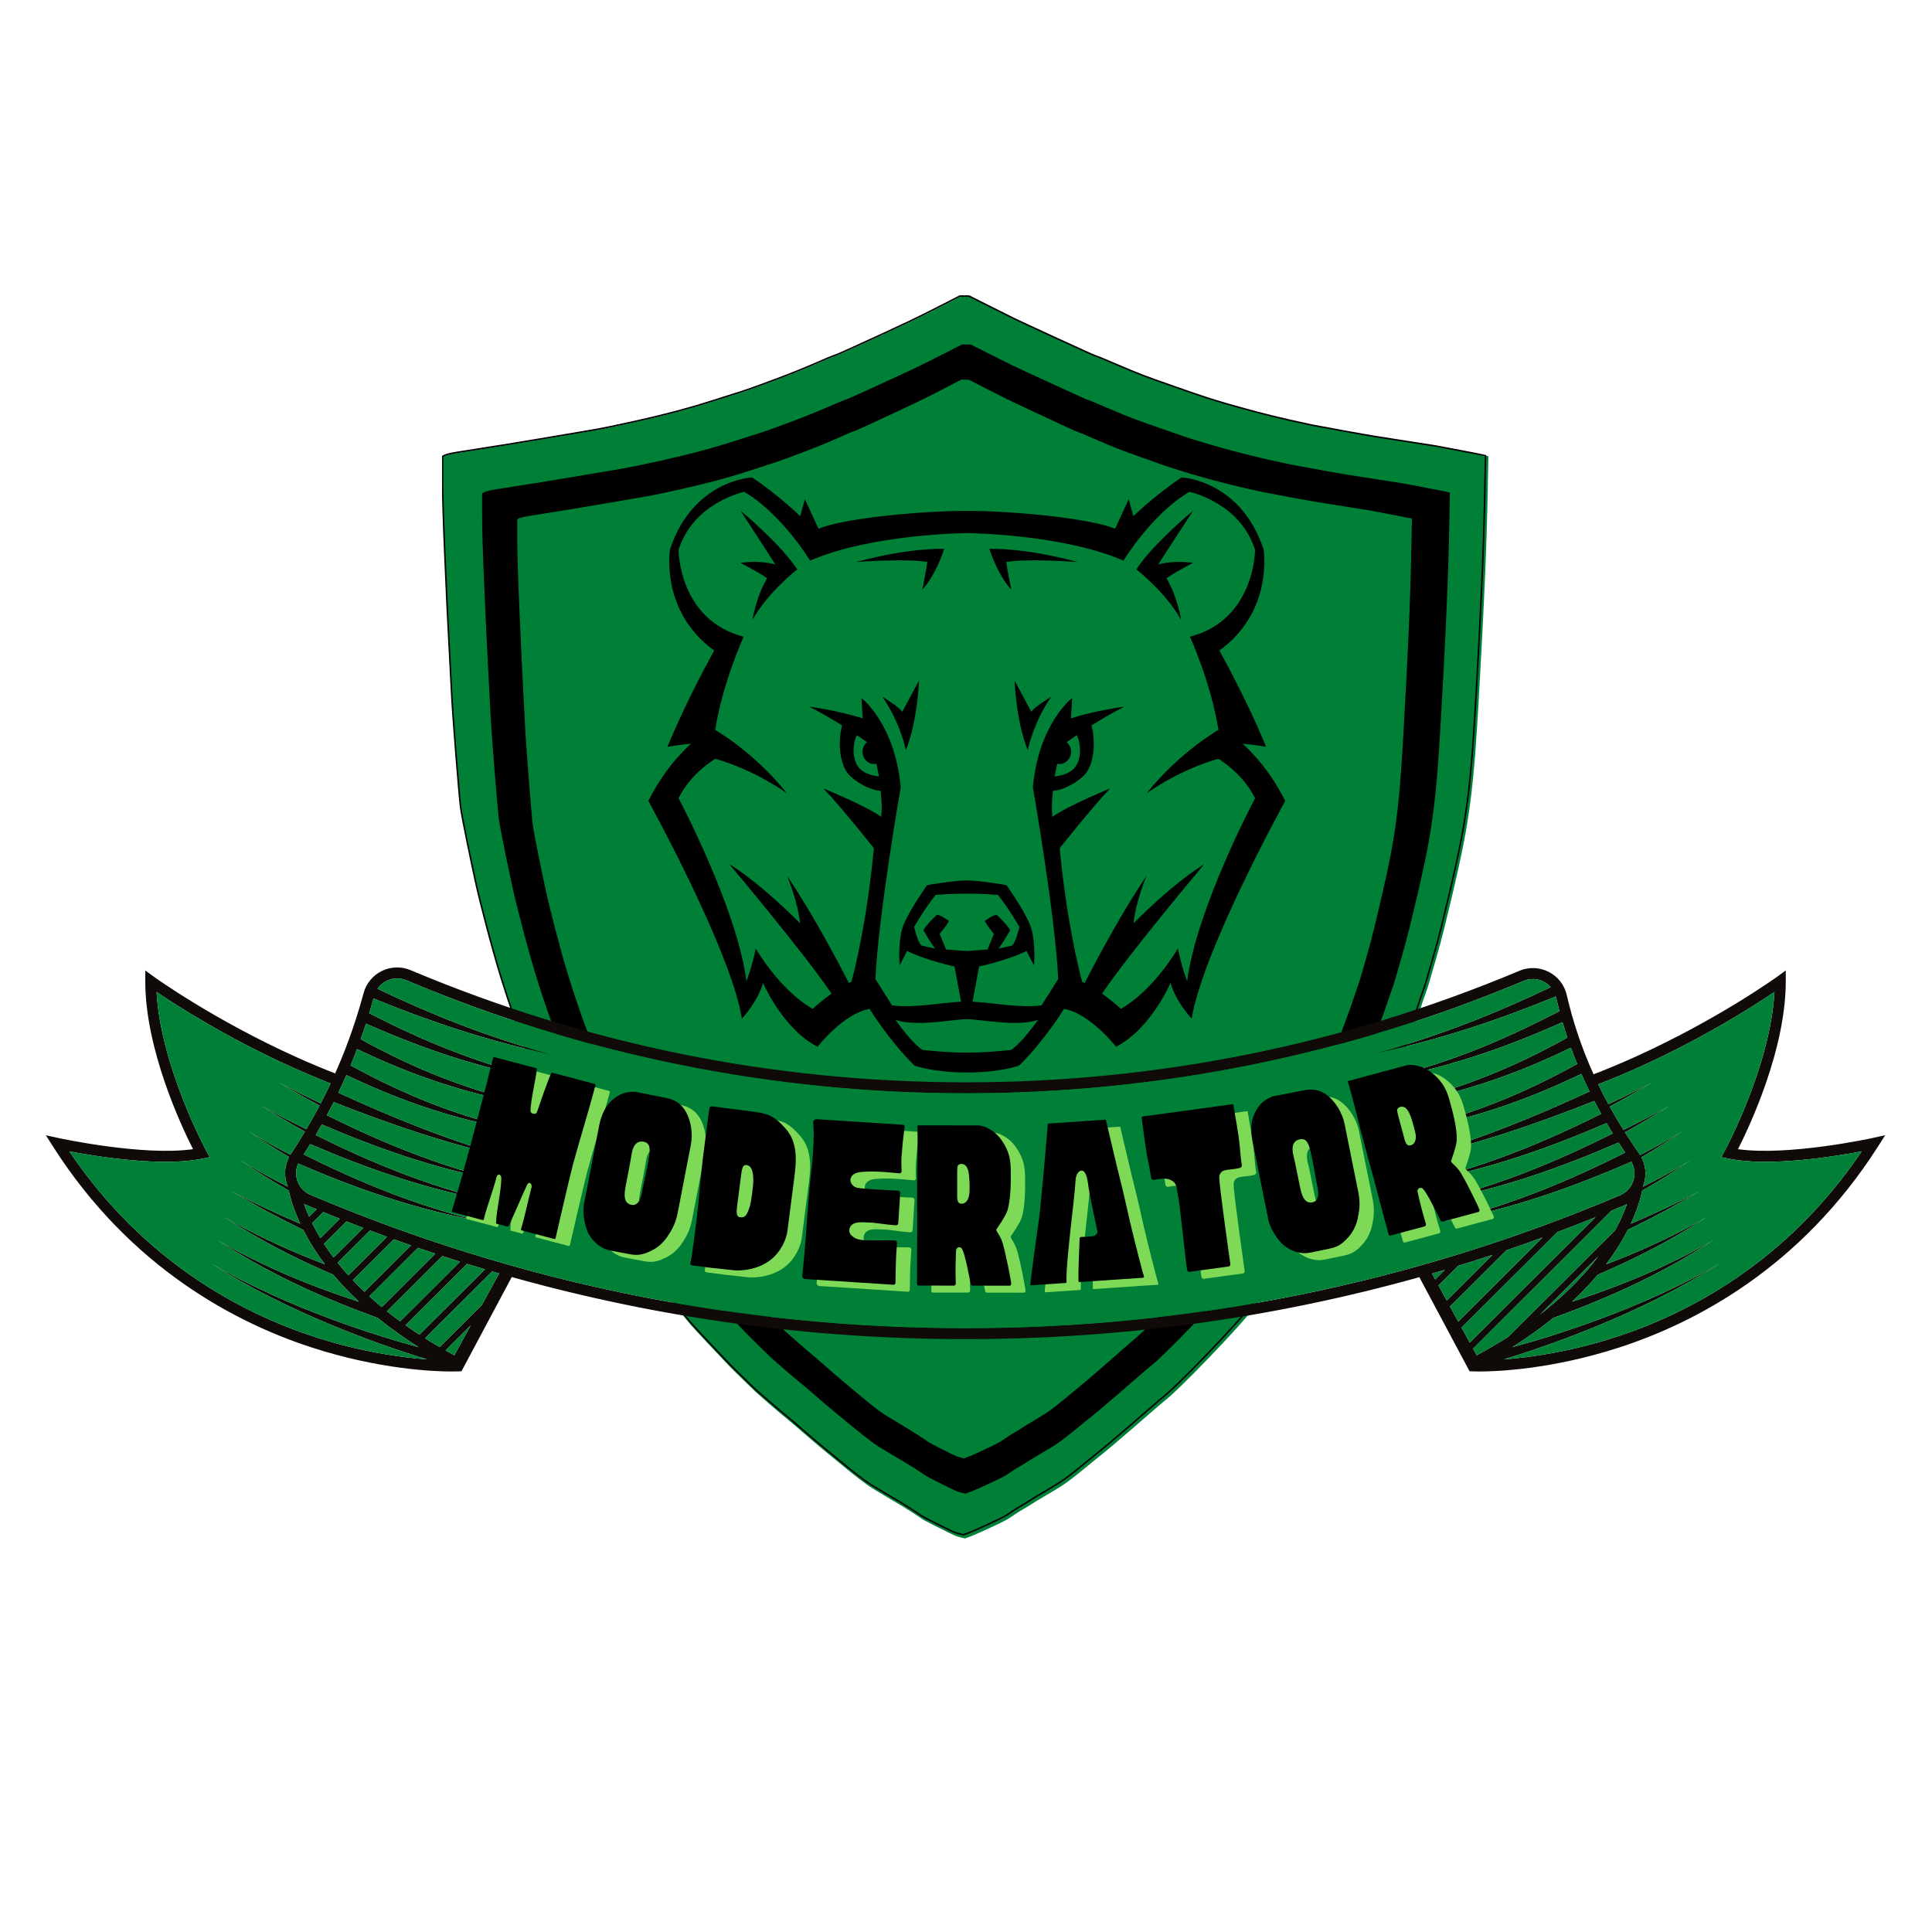 <svg xmlns="http://www.w3.org/2000/svg" xmlns:xlink="http://www.w3.org/1999/xlink" width="500" zoomAndPan="magnify" viewBox="0 0 375 375" height="500" preserveAspectRatio="xMidYMid meet" version="1.0"><defs><g/><clipPath id="id1"><path d="M 85.797 57.301 L 289 57.301 L 289 298.801 L 85.797 298.801 Z M 85.797 57.301 " clip-rule="nonzero"/></clipPath><clipPath id="id2"><path d="M 85.797 57.301 L 289.047 57.301 L 289.047 298.801 L 85.797 298.801 Z M 85.797 57.301 " clip-rule="nonzero"/></clipPath><clipPath id="id3"><path d="M 8.887 187.5 L 365.887 187.5 L 365.887 266.25 L 8.887 266.25 Z M 8.887 187.5 " clip-rule="nonzero"/></clipPath><clipPath id="id4"><path d="M 125.777 92.668 L 249.527 92.668 L 249.527 208.168 L 125.777 208.168 Z M 125.777 92.668 " clip-rule="nonzero"/></clipPath></defs><path stroke-linecap="butt" transform="matrix(0.147, 0, 0, 0.147, 71.206, 48.554)" fill-opacity="1" fill="#000000" fill-rule="evenodd" stroke-linejoin="miter" d="M 790.938 118.817 L 796.53 118.817 L 820.544 130.9 C 836.553 138.955 847.128 144.227 852.297 146.718 C 857.439 149.209 874.958 157.343 904.856 171.095 C 934.727 184.82 950.179 191.762 951.186 191.921 C 952.167 192.054 960.118 195.313 974.988 201.698 C 989.857 208.084 1001.307 212.8 1009.311 215.848 C 1017.316 218.921 1028.898 223.081 1044.059 228.354 C 1059.22 233.627 1068.788 236.965 1072.79 238.343 C 1076.819 239.747 1081.802 241.417 1087.819 243.351 C 1093.835 245.285 1101.548 247.643 1110.984 250.426 C 1120.42 253.208 1132.426 256.546 1147.031 260.415 C 1161.608 264.31 1175.762 267.781 1189.491 270.828 C 1203.221 273.902 1212.1 275.836 1216.102 276.684 C 1220.104 277.505 1232.827 279.863 1254.269 283.758 C 1275.738 287.627 1289.176 290.011 1294.609 290.833 C 1300.043 291.654 1313.348 293.747 1334.499 297.086 C 1355.677 300.425 1366.385 302.067 1366.676 302.067 C 1366.968 302.067 1377.252 304.028 1397.554 307.923 C 1417.884 311.792 1428.088 313.805 1428.247 313.938 L 1428.459 314.15 L 1427.16 376.231 C 1426.312 417.592 1424.165 471.036 1420.72 536.588 C 1417.3 602.114 1414.57 647.927 1412.583 674.026 C 1410.568 700.125 1408.289 722.488 1405.718 741.089 C 1403.147 759.689 1400.152 777.336 1396.706 793.976 C 1393.287 810.642 1389.55 827.441 1385.548 844.399 C 1381.545 861.33 1377.967 876.168 1374.84 888.966 C 1371.686 901.738 1367.975 915.463 1363.681 930.195 C 1359.387 944.9 1356.816 953.803 1355.942 956.85 C 1355.094 959.897 1353.795 963.792 1352.098 968.509 C 1350.376 973.225 1348.361 979.054 1346.082 985.997 C 1343.802 992.939 1340.224 1002.928 1335.347 1015.991 C 1330.497 1029.053 1326.495 1039.467 1323.341 1047.23 C 1320.213 1054.994 1316.343 1064.294 1311.758 1075.131 C 1307.199 1085.968 1301.315 1099.004 1294.185 1114.293 C 1287.029 1129.555 1282.735 1138.458 1281.304 1140.948 C 1279.873 1143.439 1274.651 1152.527 1265.64 1168.24 C 1256.628 1183.926 1251.195 1193.226 1249.339 1196.141 C 1247.484 1199.055 1243.058 1206.421 1236.034 1218.212 C 1229.037 1230.003 1224.451 1237.502 1222.304 1240.708 C 1220.184 1243.888 1216.871 1248.895 1212.444 1255.705 C 1208.018 1262.515 1204.44 1267.788 1201.737 1271.524 C 1199.007 1275.286 1195.852 1279.711 1192.274 1284.851 C 1188.723 1289.992 1185.277 1294.708 1181.99 1299.027 C 1178.704 1303.319 1176.133 1306.923 1174.277 1309.838 C 1172.396 1312.752 1169.692 1316.515 1166.114 1321.099 C 1162.536 1325.682 1159.117 1330.266 1155.83 1334.85 C 1152.544 1339.408 1148.965 1344.151 1145.096 1348.999 C 1141.226 1353.848 1137.939 1358.035 1135.236 1361.506 C 1132.506 1364.977 1126.728 1371.575 1117.849 1381.272 C 1108.996 1390.997 1098.553 1402.099 1086.546 1414.605 C 1074.513 1427.111 1063.938 1437.789 1054.794 1446.666 C 1045.623 1455.569 1039.553 1461.186 1036.558 1463.544 C 1033.537 1465.902 1026.539 1471.864 1015.54 1481.456 C 1004.514 1491.021 997.808 1496.877 995.37 1498.943 C 992.931 1501.037 986.941 1506.177 977.347 1514.364 C 967.778 1522.552 961.47 1527.825 958.475 1530.183 C 955.48 1532.541 952.034 1535.323 948.165 1538.529 C 944.321 1541.709 938.941 1546.081 932.076 1551.645 C 925.211 1557.183 919.99 1561.29 916.438 1563.913 C 912.86 1566.563 909.415 1568.921 906.128 1571.014 C 902.841 1573.081 896.825 1576.711 888.105 1581.825 C 879.385 1586.965 873.66 1590.436 870.956 1592.238 C 868.226 1594.066 865.151 1595.921 861.732 1597.882 C 858.287 1599.816 854.709 1602.042 850.998 1604.532 C 847.287 1607.023 844.557 1608.851 842.861 1609.938 C 841.138 1611.05 837.427 1613.011 831.702 1615.793 C 825.977 1618.549 819.113 1621.755 811.108 1625.359 C 803.104 1628.962 797.511 1631.32 794.384 1632.433 L 789.666 1634.102 L 784.497 1632.857 C 781.078 1632.036 777.367 1630.631 773.339 1628.697 C 769.336 1626.763 762.631 1623.424 753.195 1618.708 C 743.759 1613.965 738.326 1611.05 736.895 1609.938 C 735.463 1608.851 731.806 1606.414 725.948 1602.651 C 720.09 1598.915 715.638 1596.133 712.643 1594.331 C 709.648 1592.529 703.79 1589.058 695.043 1583.918 C 686.323 1578.778 680.333 1575.174 677.047 1573.081 C 673.76 1571.014 670.314 1568.656 666.736 1566.006 C 663.158 1563.357 659.103 1560.257 654.518 1556.627 C 649.932 1553.023 643.863 1548.095 636.282 1541.841 C 628.702 1535.588 622.129 1530.183 616.536 1525.599 C 610.97 1521.015 602.807 1514.073 592.099 1504.773 C 581.364 1495.472 574.499 1489.643 571.504 1487.285 C 568.509 1484.927 561.91 1479.363 551.758 1470.619 C 541.607 1461.875 535.961 1456.946 534.822 1455.834 C 533.682 1454.721 528.593 1449.792 519.581 1441.049 C 510.57 1432.305 504.288 1426.051 500.71 1422.315 C 497.132 1418.553 489.26 1410.233 477.121 1397.329 C 464.955 1384.399 457.666 1376.503 455.228 1373.588 C 452.816 1370.674 449.237 1366.355 444.52 1360.658 C 439.802 1354.961 436.065 1350.377 433.361 1346.906 C 430.631 1343.435 427.928 1339.832 425.198 1336.096 C 422.494 1332.333 419.632 1328.465 416.637 1324.437 C 413.615 1320.41 410.911 1316.78 408.473 1313.6 C 406.035 1310.394 403.967 1307.559 402.244 1305.068 C 400.548 1302.551 398.189 1299.292 395.168 1295.264 C 392.173 1291.237 389.602 1287.633 387.455 1284.427 C 385.308 1281.248 382.445 1277.088 378.867 1271.947 C 375.289 1266.807 372.585 1262.78 370.73 1259.865 C 368.875 1256.95 365.853 1252.367 361.718 1246.113 C 357.557 1239.86 354.854 1235.568 353.555 1233.209 C 352.283 1230.851 348.705 1224.89 342.847 1215.298 C 336.963 1205.706 333.12 1199.479 331.264 1196.565 C 329.383 1193.65 324.744 1185.648 317.323 1172.612 C 309.875 1159.549 304.309 1149.692 300.572 1143.042 C 296.861 1136.365 293.575 1130.111 290.712 1124.282 C 287.849 1118.453 283.847 1109.709 278.705 1098.051 C 273.563 1086.392 270.966 1080.404 270.966 1080.139 C 270.966 1079.847 268.395 1073.462 263.253 1060.982 C 258.111 1048.475 254.109 1038.619 251.246 1031.412 C 248.384 1024.178 244.382 1013.209 239.24 998.503 C 234.071 983.771 228.929 968.085 223.787 951.419 C 218.645 934.779 212.92 914.509 206.639 890.609 C 200.33 866.736 195.904 848.956 193.333 837.298 C 190.762 825.639 187.184 808.708 182.599 786.477 C 178.013 764.273 175.31 749.7 174.462 742.758 C 173.587 735.816 171.732 714.566 168.869 679.034 C 166.007 643.476 164.151 616.688 163.303 598.643 C 162.429 580.599 161.448 561.442 160.282 541.172 C 159.142 520.902 157.578 487.702 155.564 441.625 C 153.576 395.521 152.569 362.903 152.569 343.72 L 152.569 314.998 L 155.352 313.54 C 157.207 312.56 162.296 311.368 170.592 309.99 C 178.888 308.612 190.312 306.81 204.916 304.585 C 219.493 302.359 241.652 298.755 271.416 293.747 C 301.155 288.74 322.465 285.136 335.32 282.91 C 348.201 280.685 365.217 277.214 386.394 272.497 C 407.545 267.781 425.86 263.329 441.286 259.169 C 456.738 255.009 470.044 251.114 481.202 247.511 C 492.361 243.907 501.081 241.125 507.363 239.191 C 513.644 237.23 519.661 235.296 525.386 233.362 C 531.111 231.401 542.535 227.241 559.71 220.855 C 576.858 214.47 592.947 208.005 607.975 201.486 C 622.977 194.968 630.981 191.63 631.988 191.497 C 632.996 191.365 640.205 188.238 653.669 182.117 C 667.107 176.023 679.247 170.459 690.114 165.451 C 700.98 160.47 711.715 155.462 722.29 150.454 C 732.892 145.473 746.039 138.928 761.756 130.9 L 785.372 118.817 Z M 790.938 118.817 " stroke="#000000" stroke-width="2" stroke-opacity="1" stroke-miterlimit="4"/><path stroke-linecap="butt" transform="matrix(0.147, 0, 0, 0.147, 71.206, 48.554)" fill-opacity="1" fill="#000000" fill-rule="evenodd" stroke-linejoin="miter" d="M 769.336 132.966 L 774.929 132.966 L 798.942 145.049 C 814.951 153.104 825.553 158.377 830.695 160.867 C 835.837 163.358 853.357 171.492 883.254 185.244 C 913.125 198.969 928.578 205.911 929.585 206.07 C 930.565 206.203 938.517 209.462 953.386 215.848 C 968.255 222.233 979.705 226.95 987.71 229.997 C 995.714 233.07 1007.297 237.23 1022.458 242.503 C 1037.619 247.776 1047.187 251.114 1051.216 252.492 C 1055.218 253.897 1060.201 255.566 1066.217 257.5 C 1072.234 259.434 1079.947 261.793 1089.382 264.575 C 1098.818 267.357 1110.825 270.695 1125.429 274.564 C 1140.007 278.459 1154.16 281.93 1167.89 284.977 C 1181.619 288.051 1190.498 289.985 1194.501 290.833 C 1198.503 291.654 1211.225 294.012 1232.668 297.907 C 1254.137 301.802 1267.575 304.161 1273.008 304.982 C 1278.442 305.803 1291.747 307.897 1312.898 311.235 C 1334.075 314.574 1344.783 316.217 1345.075 316.217 C 1345.366 316.217 1355.65 318.177 1375.979 322.072 C 1396.282 325.941 1406.486 327.955 1406.645 328.087 L 1406.858 328.299 L 1405.559 390.38 C 1404.711 431.742 1402.564 485.185 1399.145 550.738 C 1395.699 616.264 1392.995 662.076 1390.981 688.175 C 1388.967 714.274 1386.687 736.637 1384.116 755.238 C 1381.545 773.839 1378.55 791.485 1375.105 808.125 C 1371.686 824.792 1367.948 841.59 1363.946 858.548 C 1359.944 875.479 1356.366 890.318 1353.238 903.115 C 1350.084 915.887 1346.373 929.612 1342.08 944.344 C 1337.786 959.05 1335.215 967.952 1334.34 971 C 1333.492 974.047 1332.22 977.942 1330.497 982.658 C 1328.774 987.374 1326.76 993.204 1324.48 1000.146 C 1322.201 1007.088 1318.623 1017.077 1313.772 1030.14 C 1308.896 1043.203 1304.893 1053.616 1301.739 1061.379 C 1298.612 1069.143 1294.742 1078.47 1290.157 1089.28 C 1285.598 1100.117 1279.714 1113.154 1272.584 1128.442 C 1265.428 1143.704 1261.134 1152.607 1259.703 1155.098 C 1258.271 1157.588 1253.05 1166.677 1244.038 1182.389 C 1235.027 1198.075 1229.593 1207.375 1227.738 1210.29 C 1225.882 1213.205 1221.456 1220.571 1214.432 1232.362 C 1207.435 1244.153 1202.85 1251.651 1200.703 1254.857 C 1198.582 1258.037 1195.269 1263.045 1190.843 1269.854 C 1186.417 1276.664 1182.839 1281.937 1180.135 1285.673 C 1177.405 1289.435 1174.251 1293.86 1170.673 1299 C 1167.121 1304.141 1163.676 1308.857 1160.389 1313.176 C 1157.102 1317.469 1154.531 1321.072 1152.676 1323.987 C 1150.821 1326.901 1148.091 1330.664 1144.513 1335.248 C 1140.934 1339.832 1137.515 1344.416 1134.229 1348.999 C 1130.942 1353.557 1127.364 1358.3 1123.494 1363.149 C 1119.625 1367.997 1116.338 1372.184 1113.634 1375.655 C 1110.904 1379.126 1105.126 1385.724 1096.247 1395.421 C 1087.395 1405.146 1076.952 1416.248 1064.945 1428.754 C 1052.912 1441.26 1042.336 1451.939 1033.192 1460.815 C 1024.022 1469.718 1017.952 1475.335 1014.957 1477.693 C 1011.962 1480.051 1004.938 1486.013 993.939 1495.605 C 982.913 1505.197 976.207 1511.026 973.768 1513.093 C 971.33 1515.186 965.34 1520.326 955.745 1528.514 C 946.177 1536.701 939.869 1541.974 936.874 1544.332 C 933.879 1546.69 930.433 1549.472 926.563 1552.679 C 922.72 1555.858 917.34 1560.23 910.475 1565.794 C 903.61 1571.332 898.415 1575.439 894.837 1578.062 C 891.259 1580.712 887.813 1583.07 884.527 1585.163 C 881.24 1587.23 875.223 1590.86 866.503 1595.974 C 857.783 1601.114 852.058 1604.585 849.355 1606.387 C 846.625 1608.215 843.55 1610.07 840.131 1612.031 C 836.685 1613.965 833.134 1616.191 829.396 1618.681 C 825.686 1621.172 822.956 1623 821.259 1624.113 C 819.537 1625.2 815.826 1627.16 810.101 1629.942 C 804.376 1632.698 797.511 1635.904 789.507 1639.508 C 781.502 1643.111 775.91 1645.469 772.782 1646.582 L 768.064 1648.252 L 762.896 1647.006 C 759.477 1646.185 755.766 1644.781 751.764 1642.846 C 747.735 1640.912 741.029 1637.573 731.594 1632.857 C 722.158 1628.114 716.724 1625.2 715.293 1624.113 C 713.862 1623 710.204 1620.563 704.347 1616.8 C 698.489 1613.064 694.036 1610.282 691.041 1608.48 C 688.046 1606.679 682.189 1603.207 673.468 1598.067 C 664.722 1592.927 658.732 1589.323 655.445 1587.23 C 652.159 1585.163 648.713 1582.805 645.135 1580.155 C 641.557 1577.532 637.501 1574.406 632.916 1570.776 C 628.331 1567.172 622.261 1562.244 614.681 1555.991 C 607.1 1549.764 600.527 1544.332 594.935 1539.748 C 589.369 1535.164 581.205 1528.222 570.497 1518.922 C 559.763 1509.622 552.898 1503.792 549.903 1501.434 C 546.908 1499.076 540.308 1493.512 530.157 1484.768 C 520.005 1476.024 514.36 1471.096 513.22 1469.983 C 512.08 1468.87 506.992 1463.942 497.98 1455.198 C 488.968 1446.454 482.687 1440.201 479.108 1436.465 C 475.53 1432.702 467.685 1424.382 455.519 1411.478 C 443.353 1398.548 436.065 1390.652 433.626 1387.737 C 431.214 1384.823 427.636 1380.504 422.918 1374.807 C 418.2 1369.11 414.463 1364.553 411.76 1361.082 C 409.03 1357.611 406.326 1353.981 403.596 1350.245 C 400.893 1346.482 398.03 1342.614 395.035 1338.586 C 392.014 1334.559 389.31 1330.929 386.872 1327.749 C 384.433 1324.543 382.366 1321.708 380.643 1319.217 C 378.947 1316.7 376.588 1313.441 373.566 1309.414 C 370.571 1305.386 368 1301.783 365.853 1298.603 C 363.706 1295.397 360.844 1291.237 357.266 1286.097 C 353.688 1280.956 350.984 1276.929 349.129 1274.014 C 347.273 1271.1 344.252 1266.516 340.117 1260.262 C 335.956 1254.036 333.252 1249.717 331.954 1247.359 C 330.681 1245 327.103 1239.039 321.246 1229.447 C 315.362 1219.882 311.518 1213.629 309.663 1210.714 C 307.808 1207.799 303.143 1199.797 295.721 1186.761 C 288.274 1173.698 282.708 1163.841 278.97 1157.191 C 275.26 1150.514 271.973 1144.261 269.111 1138.431 C 266.248 1132.602 262.246 1123.858 257.104 1112.2 C 251.962 1100.541 249.364 1094.553 249.364 1094.288 C 249.364 1093.997 246.793 1087.611 241.652 1075.131 C 236.51 1062.625 232.507 1052.768 229.645 1045.561 C 226.782 1038.327 222.78 1027.358 217.638 1012.652 C 212.47 997.92 207.328 982.234 202.186 965.594 C 197.044 948.928 191.319 928.658 185.037 904.758 C 178.729 880.885 174.303 863.106 171.732 851.447 C 169.161 839.789 165.583 822.857 160.997 800.653 C 156.412 778.423 153.708 763.849 152.86 756.907 C 151.986 749.965 150.13 728.715 147.268 693.183 C 144.405 657.625 142.55 630.837 141.702 612.793 C 140.827 594.748 139.846 575.591 138.68 555.322 C 137.541 535.052 135.977 501.851 133.962 455.774 C 131.974 409.67 130.967 377.053 130.967 357.869 L 130.967 329.147 L 133.75 327.69 C 135.606 326.709 140.695 325.543 148.991 324.139 C 157.287 322.761 168.71 320.959 183.314 318.734 C 197.892 316.508 220.05 312.904 249.815 307.897 C 279.553 302.889 300.863 299.285 313.718 297.06 C 326.6 294.834 343.616 291.363 364.793 286.646 C 385.944 281.93 404.259 277.479 419.685 273.319 C 435.137 269.159 448.442 265.264 459.601 261.66 C 470.759 258.057 479.48 255.274 485.761 253.34 C 492.069 251.379 498.059 249.445 503.784 247.511 C 509.509 245.55 520.933 241.39 538.108 235.005 C 555.257 228.619 571.345 222.154 586.374 215.636 C 601.375 209.117 609.38 205.779 610.387 205.646 C 611.394 205.514 618.603 202.387 632.068 196.267 C 645.506 190.172 657.645 184.608 668.512 179.6 C 679.406 174.619 690.114 169.611 700.689 164.603 C 711.291 159.622 724.437 153.077 740.181 145.049 L 763.77 132.966 Z M 769.336 132.966 " stroke="#000000" stroke-width="2" stroke-opacity="1" stroke-miterlimit="4"/><g clip-path="url(#id1)"><path fill="#008037" d="M 187.492 57.488 L 188.379 57.488 L 192.199 59.41 C 194.746 60.691 196.43 61.531 197.25 61.93 C 198.066 62.328 200.855 63.621 205.609 65.809 C 210.363 67.996 212.82 69.098 212.98 69.121 C 213.137 69.145 214.402 69.664 216.766 70.68 C 219.133 71.695 220.953 72.445 222.227 72.934 C 223.5 73.418 225.344 74.082 227.754 74.922 C 230.164 75.762 231.688 76.289 232.324 76.512 C 232.961 76.734 233.758 76.996 234.715 77.309 C 235.668 77.617 236.898 77.992 238.398 78.434 C 239.902 78.875 241.812 79.406 244.133 80.023 C 246.453 80.645 248.703 81.195 250.887 81.68 C 253.07 82.168 254.48 82.477 255.117 82.609 C 255.754 82.742 257.781 83.117 261.191 83.734 C 264.605 84.355 266.742 84.73 267.605 84.863 C 268.473 84.996 270.586 85.328 273.953 85.855 C 277.32 86.387 279.027 86.652 279.07 86.652 C 279.117 86.652 280.754 86.961 283.984 87.582 C 287.215 88.199 288.84 88.52 288.863 88.543 L 288.898 88.574 L 288.695 98.449 C 288.559 105.035 288.215 113.539 287.668 123.969 C 287.125 134.395 286.691 141.688 286.375 145.84 C 286.055 149.992 285.691 153.551 285.281 156.512 C 284.871 159.473 284.395 162.277 283.848 164.93 C 283.301 167.578 282.711 170.254 282.074 172.949 C 281.438 175.645 280.867 178.008 280.367 180.039 C 279.867 182.074 279.277 184.262 278.594 186.602 C 277.91 188.945 277.5 190.359 277.363 190.844 C 277.23 191.328 277.023 191.949 276.75 192.699 C 276.477 193.449 276.16 194.379 275.797 195.484 C 275.434 196.59 274.863 198.18 274.09 200.254 C 273.316 202.332 272.68 203.988 272.18 205.227 C 271.68 206.465 271.062 207.945 270.336 209.668 C 269.609 211.391 268.676 213.469 267.539 215.898 C 266.402 218.328 265.719 219.742 265.492 220.141 C 265.262 220.539 264.434 221.984 263 224.48 C 261.566 226.977 260.703 228.457 260.406 228.922 C 260.113 229.387 259.406 230.559 258.293 232.434 C 257.176 234.312 256.449 235.504 256.109 236.016 C 255.766 236.523 255.242 237.316 254.539 238.398 C 253.832 239.484 253.266 240.32 252.832 240.918 C 252.398 241.516 251.898 242.223 251.332 243.039 C 250.762 243.855 250.215 244.609 249.691 245.293 C 249.168 245.977 248.762 246.551 248.465 247.016 C 248.168 247.48 247.738 248.078 247.168 248.805 C 246.598 249.535 246.055 250.266 245.531 250.992 C 245.008 251.723 244.438 252.473 243.824 253.246 C 243.211 254.02 242.688 254.684 242.254 255.234 C 241.824 255.789 240.902 256.836 239.492 258.383 C 238.082 259.93 236.422 261.699 234.508 263.688 C 232.598 265.676 230.914 267.375 229.461 268.789 C 228.004 270.203 227.035 271.098 226.559 271.473 C 226.082 271.848 224.965 272.801 223.215 274.324 C 221.465 275.848 220.395 276.777 220.008 277.105 C 219.621 277.438 218.664 278.258 217.141 279.559 C 215.617 280.863 214.617 281.703 214.141 282.078 C 213.66 282.453 213.117 282.895 212.5 283.402 C 211.887 283.91 211.035 284.609 209.941 285.492 C 208.852 286.375 208.02 287.027 207.453 287.445 C 206.883 287.867 206.336 288.242 205.812 288.574 C 205.289 288.906 204.336 289.48 202.949 290.297 C 201.559 291.113 200.648 291.668 200.219 291.953 C 199.785 292.242 199.297 292.539 198.75 292.848 C 198.203 293.156 197.637 293.512 197.043 293.91 C 196.453 294.309 196.02 294.594 195.746 294.77 C 195.477 294.949 194.883 295.258 193.973 295.699 C 193.062 296.141 191.973 296.648 190.699 297.223 C 189.426 297.797 188.535 298.172 188.035 298.352 L 187.285 298.613 L 186.469 298.418 C 185.922 298.285 185.328 298.062 184.691 297.754 C 184.055 297.445 182.988 296.914 181.484 296.164 C 179.984 295.41 179.121 294.949 178.891 294.77 C 178.664 294.594 178.086 294.207 177.152 293.609 C 176.219 293.016 175.516 292.574 175.035 292.285 C 174.559 292 173.625 291.445 172.238 290.629 C 170.852 289.812 169.895 289.238 169.371 288.906 C 168.848 288.574 168.305 288.199 167.734 287.777 C 167.164 287.359 166.516 286.863 165.789 286.285 C 165.062 285.711 164.094 284.93 162.891 283.934 C 161.684 282.941 160.637 282.078 159.75 281.348 C 158.863 280.621 157.566 279.516 155.859 278.035 C 154.152 276.555 153.062 275.629 152.586 275.25 C 152.105 274.875 151.059 273.992 149.445 272.602 C 147.832 271.207 146.934 270.426 146.75 270.246 C 146.566 270.07 145.762 269.285 144.328 267.895 C 142.895 266.504 141.895 265.508 141.324 264.91 C 140.758 264.316 139.504 262.988 137.57 260.934 C 135.637 258.879 134.477 257.621 134.09 257.156 C 133.703 256.691 133.137 256.008 132.387 255.102 C 131.633 254.195 131.043 253.469 130.609 252.914 C 130.18 252.363 129.746 251.789 129.312 251.191 C 128.883 250.594 128.426 249.977 127.949 249.336 C 127.473 248.695 127.039 248.121 126.652 247.613 C 126.266 247.105 125.938 246.652 125.664 246.254 C 125.391 245.855 125.016 245.336 124.535 244.695 C 124.059 244.055 123.648 243.48 123.309 242.973 C 122.969 242.465 122.512 241.801 121.945 240.984 C 121.375 240.168 120.941 239.527 120.648 239.062 C 120.352 238.598 119.875 237.871 119.215 236.875 C 118.555 235.883 118.121 235.195 117.918 234.82 C 117.715 234.445 117.145 233.496 116.211 231.973 C 115.277 230.445 114.664 229.453 114.367 228.988 C 114.074 228.523 113.336 227.254 112.152 225.176 C 110.969 223.102 110.082 221.531 109.488 220.473 C 108.898 219.41 108.375 218.418 107.922 217.488 C 107.465 216.562 106.828 215.168 106.008 213.312 C 105.191 211.457 104.781 210.508 104.781 210.465 C 104.781 210.418 104.371 209.402 103.551 207.414 C 102.734 205.426 102.098 203.855 101.641 202.707 C 101.188 201.559 100.551 199.812 99.73 197.473 C 98.914 195.129 98.094 192.633 97.273 189.984 C 96.457 187.332 95.547 184.105 94.543 180.305 C 93.543 176.504 92.84 173.676 92.43 171.82 C 92.02 169.965 91.449 167.27 90.723 163.734 C 89.996 160.199 89.562 157.883 89.426 156.777 C 89.289 155.672 88.996 152.293 88.539 146.637 C 88.086 140.98 87.789 136.715 87.652 133.844 C 87.516 130.973 87.355 127.922 87.176 124.695 C 86.992 121.473 86.742 116.191 86.426 108.855 C 86.105 101.52 85.945 96.328 85.945 93.281 L 85.945 88.707 L 86.391 88.477 C 86.688 88.32 87.492 88.133 88.812 87.91 C 90.133 87.691 91.953 87.402 94.273 87.051 C 96.594 86.695 100.117 86.121 104.848 85.328 C 109.582 84.531 112.969 83.957 115.016 83.605 C 117.066 83.25 119.773 82.699 123.137 81.945 C 126.504 81.195 129.418 80.488 131.875 79.824 C 134.328 79.164 136.445 78.543 138.219 77.969 C 139.992 77.395 141.383 76.953 142.383 76.645 C 143.383 76.336 144.34 76.027 145.25 75.715 C 146.16 75.406 147.977 74.742 150.707 73.727 C 153.438 72.711 155.996 71.684 158.387 70.645 C 160.773 69.605 162.047 69.078 162.207 69.055 C 162.367 69.031 163.516 68.535 165.652 67.562 C 167.793 66.59 169.727 65.707 171.453 64.914 C 173.184 64.117 174.887 63.32 176.57 62.527 C 178.254 61.73 180.348 60.691 182.852 59.41 L 186.602 57.488 Z M 187.492 57.488 " fill-opacity="1" fill-rule="evenodd"/></g><g clip-path="url(#id2)"><path stroke-linecap="butt" transform="matrix(0.147, 0, 0, 0.147, 71.206, 48.554)" fill="none" stroke-linejoin="miter" d="M 789.03 60.604 L 795.046 60.604 L 820.968 73.641 C 838.249 82.331 849.673 88.028 855.239 90.731 C 860.778 93.433 879.703 102.204 911.959 117.042 C 944.215 131.88 960.887 139.352 961.974 139.511 C 963.034 139.67 971.621 143.194 987.657 150.083 C 1003.719 156.972 1016.07 162.06 1024.711 165.372 C 1033.351 168.657 1045.862 173.162 1062.215 178.858 C 1078.569 184.555 1088.905 188.132 1093.226 189.642 C 1097.546 191.153 1102.953 192.928 1109.447 195.048 C 1115.914 197.141 1124.263 199.685 1134.441 202.679 C 1144.645 205.673 1157.606 209.276 1173.35 213.463 C 1189.094 217.676 1204.36 221.412 1219.177 224.697 C 1233.993 228.009 1243.561 230.103 1247.881 231.004 C 1252.202 231.904 1265.958 234.448 1289.096 238.635 C 1312.262 242.848 1326.76 245.391 1332.617 246.292 C 1338.502 247.193 1352.841 249.445 1375.688 253.022 C 1398.535 256.626 1410.118 258.428 1410.409 258.428 C 1410.727 258.428 1421.833 260.521 1443.752 264.734 C 1465.672 268.92 1476.698 271.093 1476.857 271.252 L 1477.095 271.464 L 1475.717 338.447 C 1474.789 383.12 1472.457 440.803 1468.746 511.549 C 1465.062 582.269 1462.12 631.738 1459.973 659.903 C 1457.8 688.069 1455.335 712.208 1452.552 732.292 C 1449.769 752.376 1446.535 771.401 1442.825 789.392 C 1439.114 807.357 1435.112 825.507 1430.791 843.79 C 1426.471 862.072 1422.601 878.103 1419.209 891.881 C 1415.816 905.686 1411.814 920.524 1407.176 936.395 C 1402.537 952.293 1399.754 961.885 1398.827 965.17 C 1397.925 968.456 1396.521 972.669 1394.665 977.756 C 1392.81 982.843 1390.663 989.15 1388.198 996.648 C 1385.733 1004.147 1381.863 1014.931 1376.615 1029.001 C 1371.368 1043.097 1367.047 1054.331 1363.655 1062.731 C 1360.262 1071.13 1356.074 1081.172 1351.144 1092.857 C 1346.214 1104.542 1339.88 1118.638 1332.167 1135.119 C 1324.454 1151.6 1319.816 1161.192 1318.278 1163.894 C 1316.715 1166.597 1311.095 1176.401 1301.368 1193.332 C 1291.641 1210.263 1285.783 1220.306 1283.769 1223.459 C 1281.781 1226.612 1276.984 1234.561 1269.43 1247.279 C 1261.849 1260.024 1256.92 1268.105 1254.614 1271.577 C 1252.281 1275.021 1248.73 1280.4 1243.959 1287.739 C 1239.161 1295.105 1235.318 1300.776 1232.376 1304.83 C 1229.434 1308.884 1226.041 1313.68 1222.198 1319.217 C 1218.329 1324.755 1214.618 1329.869 1211.066 1334.506 C 1207.515 1339.143 1204.758 1343.038 1202.744 1346.191 C 1200.729 1349.344 1197.814 1353.398 1193.944 1358.326 C 1190.074 1363.281 1186.39 1368.236 1182.839 1373.164 C 1179.287 1378.119 1175.417 1383.207 1171.256 1388.453 C 1167.095 1393.699 1163.543 1398.204 1160.601 1401.94 C 1157.685 1405.702 1151.43 1412.803 1141.862 1423.296 C 1132.294 1433.788 1121.029 1445.791 1108.042 1459.278 C 1095.081 1472.765 1083.657 1484.291 1073.798 1493.883 C 1063.911 1503.474 1057.338 1509.542 1054.105 1512.086 C 1050.871 1514.629 1043.291 1521.095 1031.416 1531.428 C 1019.542 1541.762 1012.28 1548.068 1009.656 1550.294 C 1007.032 1552.546 1000.538 1558.11 990.201 1566.934 C 979.864 1575.784 973.079 1581.48 969.846 1584.024 C 966.586 1586.568 962.901 1589.562 958.714 1593.006 C 954.552 1596.451 948.774 1601.194 941.353 1607.182 C 933.958 1613.17 928.313 1617.595 924.469 1620.43 C 920.6 1623.292 916.889 1625.836 913.337 1628.088 C 909.786 1630.34 903.318 1634.235 893.909 1639.773 C 884.474 1645.31 878.298 1649.073 875.382 1651.007 C 872.44 1652.968 869.127 1654.982 865.417 1657.075 C 861.706 1659.168 857.863 1661.579 853.834 1664.282 C 849.832 1666.985 846.89 1668.919 845.034 1670.111 C 843.205 1671.33 839.177 1673.423 833.001 1676.417 C 826.825 1679.412 819.431 1682.856 810.79 1686.751 C 802.149 1690.646 796.106 1693.19 792.714 1694.409 L 787.625 1696.184 L 782.085 1694.859 C 778.375 1693.958 774.346 1692.448 770.026 1690.355 C 765.705 1688.261 758.469 1684.658 748.265 1679.571 C 738.087 1674.457 732.23 1671.33 730.666 1670.111 C 729.129 1668.919 725.206 1666.296 718.871 1662.242 C 712.537 1658.214 707.766 1655.22 704.506 1653.259 C 701.272 1651.325 694.937 1647.563 685.528 1642.025 C 676.119 1636.487 669.625 1632.592 666.074 1630.34 C 662.522 1628.088 658.838 1625.544 654.968 1622.682 C 651.098 1619.847 646.699 1616.482 641.769 1612.561 C 636.839 1608.666 630.266 1603.366 622.102 1596.61 C 613.912 1589.88 606.809 1584.024 600.792 1579.069 C 594.776 1574.141 585.976 1566.642 574.393 1556.6 C 562.811 1546.558 555.416 1540.278 552.182 1537.708 C 548.922 1535.164 541.819 1529.176 530.872 1519.743 C 519.926 1510.284 513.83 1504.985 512.584 1503.766 C 511.338 1502.574 505.878 1497.248 496.151 1487.815 C 486.424 1478.382 479.639 1471.626 475.769 1467.572 C 471.926 1463.544 463.418 1454.535 450.298 1440.598 C 437.178 1426.661 429.306 1418.129 426.682 1414.976 C 424.058 1411.823 420.215 1407.186 415.126 1401.039 C 410.01 1394.892 406.008 1389.963 403.066 1386.201 C 400.151 1382.465 397.208 1378.57 394.266 1374.516 C 391.351 1370.462 388.25 1366.275 385.016 1361.93 C 381.783 1357.584 378.841 1353.689 376.217 1350.245 C 373.593 1346.8 371.366 1343.727 369.511 1341.024 C 367.656 1338.321 365.111 1334.797 361.851 1330.452 C 358.617 1326.106 355.834 1322.211 353.528 1318.767 C 351.223 1315.322 348.122 1310.818 344.278 1305.28 C 340.409 1299.742 337.467 1295.397 335.479 1292.244 C 333.464 1289.091 330.231 1284.162 325.751 1277.406 C 321.272 1270.676 318.33 1266.012 316.952 1263.469 C 315.574 1260.925 311.704 1254.486 305.369 1244.153 C 299.035 1233.792 294.873 1227.062 292.859 1223.909 C 290.871 1220.756 285.862 1212.145 277.831 1198.049 C 269.8 1183.979 263.783 1173.327 259.754 1166.147 C 255.752 1158.94 252.2 1152.21 249.126 1145.903 C 246.025 1139.624 241.705 1130.164 236.139 1117.579 C 230.599 1104.993 227.816 1098.554 227.816 1098.263 C 227.816 1097.945 225.033 1091.055 219.467 1077.569 C 213.927 1064.082 209.607 1053.43 206.506 1045.64 C 203.432 1037.85 199.111 1026.006 193.545 1010.135 C 188.006 994.237 182.44 977.306 176.874 959.341 C 171.334 941.35 165.159 919.464 158.347 893.683 C 151.562 867.901 146.791 848.718 144.008 836.132 C 141.225 823.546 137.355 805.264 132.425 781.284 C 127.495 757.305 124.553 741.592 123.625 734.094 C 122.698 726.595 120.71 703.676 117.609 665.309 C 114.534 626.942 112.52 598.007 111.592 578.532 C 110.665 559.058 109.578 538.364 108.359 516.478 C 107.113 494.618 105.417 458.795 103.27 409.034 C 101.096 359.273 100.01 324.06 100.01 303.392 L 100.01 272.365 L 103.031 270.801 C 105.046 269.742 110.506 268.47 119.464 266.959 C 128.423 265.476 140.774 263.515 156.518 261.13 C 172.262 258.719 196.169 254.824 228.267 249.445 C 260.39 244.04 283.37 240.145 297.259 237.76 C 311.174 235.349 329.542 231.613 352.362 226.499 C 375.209 221.412 394.982 216.616 411.654 212.112 C 428.299 207.634 442.664 203.421 454.697 199.526 C 466.731 195.631 476.166 192.637 482.952 190.543 C 489.737 188.45 496.231 186.357 502.406 184.237 C 508.582 182.144 520.907 177.64 539.433 170.75 C 557.96 163.861 575.321 156.893 591.542 149.845 C 607.736 142.797 616.377 139.22 617.464 139.061 C 618.55 138.902 626.343 135.536 640.841 128.939 C 655.366 122.341 668.486 116.353 680.201 110.974 C 691.942 105.569 703.498 100.164 714.922 94.785 C 726.346 89.379 740.552 82.331 757.542 73.641 L 782.986 60.604 Z M 789.03 60.604 " stroke="#000000" stroke-width="2" stroke-opacity="1" stroke-miterlimit="4"/></g><path stroke-linecap="butt" transform="matrix(0.147, 0, 0, 0.147, 71.206, 48.554)" fill-opacity="1" fill="#000000" fill-rule="evenodd" stroke-linejoin="miter" d="M 791.548 125.547 L 797.14 125.547 L 821.153 137.63 C 837.189 145.685 847.764 150.957 852.906 153.475 C 858.048 155.965 875.568 164.1 905.465 177.825 C 935.363 191.577 950.789 198.519 951.796 198.651 C 952.803 198.81 960.728 202.069 975.597 208.455 C 990.493 214.841 1001.916 219.557 1009.921 222.604 C 1017.925 225.651 1029.508 229.838 1044.669 235.111 C 1059.83 240.383 1069.424 243.722 1073.427 245.1 C 1077.429 246.478 1082.438 248.147 1088.428 250.108 C 1094.445 252.042 1102.158 254.4 1111.594 257.182 C 1121.056 259.964 1133.062 263.276 1147.64 267.171 C 1162.218 271.066 1176.398 274.537 1190.127 277.585 C 1203.857 280.632 1212.71 282.592 1216.712 283.414 C 1220.714 284.262 1233.436 286.62 1254.905 290.515 C 1276.348 294.383 1289.786 296.742 1295.219 297.589 C 1300.653 298.411 1313.958 300.504 1335.109 303.843 C 1356.286 307.155 1367.021 308.824 1367.286 308.824 C 1367.577 308.824 1377.888 310.785 1398.19 314.653 C 1418.493 318.548 1428.724 320.562 1428.857 320.694 L 1429.069 320.906 L 1427.796 382.961 C 1426.922 424.349 1424.775 477.793 1421.356 543.319 C 1417.91 608.871 1415.207 654.684 1413.192 680.783 C 1411.204 706.882 1408.898 729.245 1406.327 747.846 C 1403.756 766.446 1400.761 784.066 1397.316 800.733 C 1393.897 817.399 1390.186 834.198 1386.184 851.129 C 1382.181 868.087 1378.603 882.925 1375.449 895.696 C 1372.295 908.468 1368.585 922.219 1364.291 936.951 C 1359.997 951.657 1357.426 960.533 1356.578 963.607 C 1355.703 966.654 1354.431 970.549 1352.708 975.265 C 1350.985 979.982 1348.997 985.811 1346.718 992.753 C 1344.412 999.695 1340.834 1009.685 1335.984 1022.747 C 1331.107 1035.784 1327.104 1046.197 1323.977 1053.987 C 1320.823 1061.75 1316.953 1071.051 1312.394 1081.888 C 1307.809 1092.725 1301.951 1105.761 1294.795 1121.05 C 1287.639 1136.312 1283.345 1145.188 1281.914 1147.705 C 1280.482 1150.196 1275.287 1159.284 1266.276 1174.97 C 1257.264 1190.656 1251.831 1199.956 1249.975 1202.897 C 1248.093 1205.812 1243.667 1213.152 1236.67 1224.969 C 1229.646 1236.76 1225.087 1244.259 1222.94 1247.465 C 1220.793 1250.644 1217.507 1255.652 1213.081 1262.435 C 1208.628 1269.245 1205.05 1274.518 1202.346 1278.28 C 1199.616 1282.016 1196.489 1286.468 1192.91 1291.608 C 1189.332 1296.748 1185.887 1301.465 1182.6 1305.757 C 1179.313 1310.076 1176.742 1313.68 1174.887 1316.594 C 1173.032 1319.509 1170.302 1323.271 1166.724 1327.855 C 1163.172 1332.413 1159.726 1336.997 1156.44 1341.58 C 1153.153 1346.164 1149.575 1350.881 1145.705 1355.756 C 1141.862 1360.605 1138.575 1364.765 1135.845 1368.236 C 1133.142 1371.707 1127.337 1378.305 1118.485 1388.029 C 1109.606 1397.753 1099.163 1408.855 1087.156 1421.362 C 1075.149 1433.841 1064.547 1444.546 1055.403 1453.422 C 1046.259 1462.299 1040.163 1467.943 1037.168 1470.301 C 1034.173 1472.659 1027.149 1478.621 1016.15 1488.212 C 1005.15 1497.778 998.418 1503.607 995.979 1505.7 C 993.567 1507.793 987.551 1512.907 977.956 1521.121 C 968.388 1529.309 962.106 1534.581 959.085 1536.94 C 956.09 1539.298 952.644 1542.08 948.801 1545.259 C 944.931 1548.466 939.577 1552.837 932.712 1558.375 C 925.848 1563.94 920.626 1568.047 917.048 1570.67 C 913.47 1573.319 910.051 1575.678 906.764 1577.744 C 903.451 1579.837 897.461 1583.441 888.741 1588.581 C 880.021 1593.722 874.296 1597.193 871.566 1598.995 C 868.862 1600.796 865.788 1602.678 862.342 1604.612 C 858.923 1606.573 855.345 1608.798 851.634 1611.289 C 847.897 1613.78 845.193 1615.581 843.471 1616.694 C 841.748 1617.807 838.037 1619.768 832.312 1622.523 C 826.587 1625.306 819.722 1628.512 811.718 1632.115 C 803.713 1635.719 798.147 1638.077 794.993 1639.19 L 790.275 1640.859 L 785.133 1639.614 C 781.688 1638.766 777.977 1637.388 773.975 1635.454 C 769.973 1633.493 763.24 1630.181 753.805 1625.438 C 744.369 1620.722 738.935 1617.807 737.504 1616.694 C 736.073 1615.581 732.442 1613.17 726.558 1609.408 C 720.7 1605.672 716.274 1602.889 713.279 1601.088 C 710.257 1599.286 704.4 1595.815 695.68 1590.675 C 686.959 1585.534 680.943 1581.931 677.656 1579.837 C 674.37 1577.744 670.924 1575.386 667.372 1572.763 C 663.794 1570.113 659.712 1566.987 655.127 1563.383 C 650.568 1559.78 644.472 1554.851 636.892 1548.598 C 629.311 1542.345 622.738 1536.94 617.172 1532.356 C 611.58 1527.772 603.443 1520.83 592.708 1511.529 C 581.974 1502.229 575.135 1496.4 572.114 1494.042 C 569.119 1491.683 562.546 1486.119 552.394 1477.375 C 542.243 1468.631 536.597 1463.703 535.431 1462.59 C 534.292 1461.477 529.229 1456.549 520.217 1447.805 C 511.206 1439.061 504.898 1432.808 501.346 1429.072 C 497.768 1425.31 489.896 1416.99 477.73 1404.059 C 465.591 1391.155 458.276 1383.233 455.864 1380.318 C 453.425 1377.404 449.847 1373.111 445.129 1367.415 C 440.411 1361.718 436.701 1357.134 433.971 1353.663 C 431.267 1350.192 428.537 1346.588 425.834 1342.852 C 423.104 1339.09 420.241 1335.195 417.246 1331.167 C 414.251 1327.14 411.521 1323.536 409.083 1320.357 C 406.671 1317.151 404.603 1314.315 402.881 1311.798 C 401.158 1309.308 398.799 1306.049 395.804 1302.021 C 392.782 1297.994 390.211 1294.39 388.064 1291.184 C 385.917 1288.004 383.081 1283.844 379.503 1278.704 C 375.925 1273.564 373.195 1269.536 371.34 1266.622 C 369.484 1263.707 366.489 1259.123 362.328 1252.87 C 358.193 1246.617 355.463 1242.324 354.191 1239.966 C 352.892 1237.608 349.314 1231.62 343.457 1222.054 C 337.599 1212.463 333.729 1206.209 331.874 1203.295 C 330.019 1200.38 325.354 1192.405 317.932 1179.342 C 310.485 1166.306 304.919 1156.449 301.208 1149.772 C 297.471 1143.121 294.184 1136.868 291.322 1131.039 C 288.459 1125.21 284.457 1116.466 279.315 1104.807 C 274.173 1093.122 271.602 1087.16 271.602 1086.895 C 271.602 1086.604 269.031 1080.218 263.863 1067.738 C 258.721 1055.232 254.718 1045.375 251.856 1038.142 C 248.993 1030.935 244.991 1019.965 239.849 1005.26 C 234.707 990.527 229.565 974.842 224.397 958.175 C 219.255 941.509 213.53 921.239 207.248 897.366 C 200.967 873.492 196.514 855.713 193.943 844.055 C 191.372 832.396 187.794 815.465 183.208 793.234 C 178.65 771.03 175.92 756.457 175.071 749.515 C 174.223 742.573 172.341 721.322 169.505 685.791 C 166.643 650.232 164.761 623.444 163.913 605.4 C 163.065 587.329 162.057 568.172 160.918 547.902 C 159.778 527.633 158.188 494.459 156.2 448.355 C 154.186 402.277 153.178 369.634 153.178 350.477 L 153.178 321.728 L 155.988 320.271 C 157.843 319.317 162.906 318.124 171.202 316.746 C 179.498 315.342 190.948 313.54 205.525 311.315 C 220.103 309.115 242.288 305.485 272.026 300.504 C 301.765 295.496 323.074 291.893 335.956 289.667 C 348.811 287.441 365.827 283.97 387.004 279.254 C 408.155 274.537 426.47 270.086 441.922 265.926 C 457.348 261.766 470.653 257.871 481.812 254.268 C 492.97 250.664 501.691 247.882 507.972 245.921 C 514.28 243.987 520.27 242.053 525.996 240.092 C 531.721 238.158 543.171 233.998 560.319 227.612 C 577.494 221.226 593.583 214.761 608.585 208.243 C 623.613 201.725 631.617 198.386 632.624 198.254 C 633.605 198.095 640.841 194.968 654.279 188.874 C 667.717 182.753 679.883 177.216 690.75 172.208 C 701.617 167.2 712.325 162.219 722.927 157.211 C 733.502 152.203 746.648 145.685 762.392 137.63 L 785.982 125.547 L 791.574 125.547 Z M 791.548 125.547 " stroke="#000000" stroke-width="2" stroke-opacity="1" stroke-miterlimit="4"/><path stroke-linecap="butt" transform="matrix(0.147, 0, 0, 0.147, 71.206, 48.554)" fill-opacity="1" fill="#008037" fill-rule="evenodd" stroke-linejoin="miter" d="M 789.666 170.009 L 794.834 170.009 L 817.125 181.376 C 831.967 188.954 841.801 193.908 846.572 196.267 C 851.342 198.625 867.59 206.256 895.314 219.213 C 923.038 232.143 937.351 238.688 938.278 238.82 C 939.206 238.953 946.574 242 960.357 248.014 C 974.166 254.029 984.768 258.481 992.189 261.342 C 999.611 264.23 1010.372 268.152 1024.419 273.107 C 1038.467 278.088 1047.372 281.215 1051.083 282.539 C 1054.794 283.838 1059.432 285.401 1064.998 287.229 C 1070.564 289.058 1077.747 291.283 1086.493 293.906 C 1095.24 296.503 1106.372 299.656 1119.916 303.313 C 1133.434 306.969 1146.58 310.228 1159.302 313.116 C 1172.025 315.978 1180.268 317.806 1183.978 318.601 C 1187.689 319.396 1199.484 321.595 1219.389 325.252 C 1239.267 328.935 1251.751 331.134 1256.787 331.929 C 1261.823 332.724 1274.148 334.685 1293.788 337.811 C 1313.401 340.938 1323.367 342.528 1323.632 342.528 C 1323.897 342.528 1333.439 344.356 1352.284 348.012 C 1371.102 351.669 1380.591 353.55 1380.724 353.683 L 1380.909 353.895 L 1379.717 412.32 C 1378.921 451.243 1376.934 501.56 1373.753 563.27 C 1370.572 624.954 1368.054 668.064 1366.199 692.653 C 1364.344 717.215 1362.223 738.254 1359.838 755.768 C 1357.452 773.282 1354.669 789.896 1351.462 805.582 C 1348.282 821.241 1344.836 837.059 1341.125 853.01 C 1337.415 868.961 1334.102 882.951 1331.186 894.954 C 1328.271 906.984 1324.825 919.914 1320.849 933.772 C 1316.847 947.63 1314.462 956.002 1313.666 958.864 C 1312.871 961.752 1311.679 965.409 1310.088 969.86 C 1308.498 974.285 1306.643 979.796 1304.522 986.315 C 1302.402 992.859 1299.089 1002.265 1294.583 1014.56 C 1290.077 1026.828 1286.366 1036.632 1283.424 1043.945 C 1280.509 1051.284 1276.931 1060.028 1272.69 1070.229 C 1268.449 1080.43 1263.016 1092.698 1256.39 1107.086 C 1249.737 1121.447 1245.761 1129.82 1244.436 1132.178 C 1243.111 1134.536 1238.287 1143.095 1229.911 1157.853 C 1221.562 1172.638 1216.526 1181.382 1214.803 1184.138 C 1213.081 1186.867 1208.972 1193.809 1202.479 1204.911 C 1195.958 1216.013 1191.718 1223.088 1189.73 1226.082 C 1187.742 1229.076 1184.694 1233.792 1180.586 1240.205 C 1176.477 1246.59 1173.164 1251.572 1170.646 1255.096 C 1168.128 1258.62 1165.213 1262.806 1161.873 1267.655 C 1158.56 1272.477 1155.38 1276.929 1152.331 1280.983 C 1149.283 1285.037 1146.898 1288.428 1145.175 1291.157 C 1143.452 1293.913 1140.934 1297.437 1137.621 1301.756 C 1134.308 1306.075 1131.128 1310.367 1128.053 1314.686 C 1125.005 1319.005 1121.692 1323.457 1118.114 1328.014 C 1114.536 1332.598 1111.488 1336.52 1108.97 1339.779 C 1106.452 1343.064 1101.071 1349.264 1092.855 1358.406 C 1084.638 1367.547 1074.937 1378.013 1063.805 1389.778 C 1052.673 1401.542 1042.84 1411.611 1034.358 1419.957 C 1025.877 1428.33 1020.231 1433.629 1017.448 1435.855 C 1014.665 1438.081 1008.172 1443.698 997.967 1452.707 C 987.736 1461.716 981.508 1467.201 979.255 1469.161 C 977.002 1471.122 971.436 1475.971 962.557 1483.681 C 953.651 1491.392 947.82 1496.347 945.037 1498.573 C 942.254 1500.798 939.074 1503.421 935.495 1506.416 C 931.917 1509.436 926.934 1513.543 920.573 1518.763 C 914.212 1524.009 909.362 1527.851 906.048 1530.342 C 902.735 1532.833 899.555 1535.032 896.507 1536.993 C 893.459 1538.953 887.866 1542.371 879.782 1547.194 C 871.698 1552.043 866.397 1555.302 863.879 1556.997 C 861.361 1558.693 858.499 1560.469 855.318 1562.297 C 852.138 1564.125 848.825 1566.218 845.379 1568.576 C 841.933 1570.908 839.415 1572.63 837.798 1573.664 C 836.208 1574.697 832.763 1576.552 827.462 1579.149 C 822.161 1581.772 815.799 1584.766 808.378 1588.184 C 800.93 1591.575 795.762 1593.801 792.846 1594.835 L 788.473 1596.398 L 783.702 1595.232 C 780.522 1594.437 777.076 1593.139 773.365 1591.311 C 769.655 1589.482 763.399 1586.329 754.653 1581.904 C 745.906 1577.453 740.87 1574.697 739.545 1573.664 C 738.22 1572.63 734.827 1570.325 729.394 1566.801 C 723.96 1563.277 719.852 1560.654 717.069 1558.958 C 714.259 1557.262 708.826 1554.003 700.742 1549.154 C 692.658 1544.332 687.092 1540.914 684.044 1538.953 C 680.969 1536.993 677.789 1534.793 674.476 1532.303 C 671.163 1529.812 667.399 1526.871 663.132 1523.479 C 658.891 1520.088 653.272 1515.451 646.221 1509.569 C 639.198 1503.686 633.102 1498.573 627.933 1494.28 C 622.765 1489.961 615.211 1483.417 605.245 1474.673 C 595.306 1465.902 588.945 1460.417 586.162 1458.192 C 583.378 1455.966 577.256 1450.746 567.847 1442.506 C 558.437 1434.265 553.189 1429.628 552.129 1428.595 C 551.069 1427.535 546.378 1422.898 538.002 1414.684 C 529.653 1406.444 523.822 1400.562 520.509 1397.038 C 517.196 1393.514 509.881 1385.671 498.616 1373.509 C 487.351 1361.347 480.593 1353.901 478.34 1351.146 C 476.06 1348.417 472.747 1344.363 468.374 1339.01 C 464.001 1333.631 460.555 1329.339 458.037 1326.053 C 455.519 1322.794 453.001 1319.403 450.483 1315.879 C 447.965 1312.328 445.315 1308.672 442.505 1304.883 C 439.722 1301.094 437.204 1297.702 434.951 1294.708 C 432.698 1291.687 430.79 1289.011 429.2 1286.653 C 427.61 1284.295 425.41 1281.248 422.627 1277.432 C 419.844 1273.643 417.458 1270.252 415.47 1267.258 C 413.482 1264.237 410.832 1260.315 407.492 1255.493 C 404.179 1250.644 401.661 1246.855 399.938 1244.126 C 398.216 1241.37 395.433 1237.051 391.589 1231.169 C 387.746 1225.287 385.228 1221.26 384.036 1219.034 C 382.843 1216.808 379.53 1211.191 374.096 1202.156 C 368.636 1193.147 365.058 1187.264 363.335 1184.535 C 361.612 1181.78 357.319 1174.255 350.401 1161.987 C 343.51 1149.692 338.341 1140.419 334.896 1134.139 C 331.45 1127.859 328.402 1121.977 325.751 1116.492 C 323.101 1111.007 319.364 1102.767 314.593 1091.797 C 309.822 1080.828 307.437 1075.184 307.437 1074.946 C 307.437 1074.681 305.051 1068.666 300.28 1056.901 C 295.509 1045.137 291.799 1035.863 289.148 1029.053 C 286.471 1022.27 282.761 1011.937 277.99 998.079 C 273.219 984.221 268.448 969.463 263.677 953.777 C 258.906 938.091 253.579 919.013 247.748 896.544 C 241.917 874.049 237.808 857.329 235.423 846.36 C 233.037 835.364 229.724 819.439 225.484 798.507 C 221.243 777.601 218.698 763.876 217.903 757.358 C 217.108 750.813 215.385 730.808 212.735 697.37 C 210.084 663.904 208.361 638.68 207.566 621.695 C 206.771 604.685 205.843 586.667 204.783 567.589 C 203.723 548.485 202.265 517.246 200.41 473.871 C 198.555 430.47 197.627 399.76 197.627 381.716 L 197.627 354.663 L 200.198 353.312 C 201.921 352.384 206.639 351.271 214.325 349.973 C 222.038 348.675 232.64 346.953 246.157 344.859 C 259.701 342.793 280.243 339.375 307.834 334.685 C 335.426 329.968 355.172 326.577 367.125 324.483 C 379.053 322.39 394.85 319.131 414.463 314.68 C 434.103 310.228 451.066 306.068 465.405 302.147 C 479.718 298.225 492.043 294.542 502.406 291.151 C 512.743 287.759 520.827 285.136 526.658 283.308 C 532.516 281.48 538.082 279.651 543.383 277.823 C 548.684 275.995 559.286 272.073 575.215 266.059 C 591.118 260.044 606.04 253.976 619.982 247.829 C 633.897 241.682 641.318 238.555 642.246 238.423 C 643.173 238.29 649.879 235.349 662.336 229.599 C 674.82 223.85 686.085 218.63 696.157 213.913 C 706.255 209.223 716.194 204.507 726.001 199.791 C 735.834 195.101 748.027 188.954 762.604 181.376 L 784.497 170.009 Z M 789.666 170.009 " stroke="#000000" stroke-width="2" stroke-opacity="1" stroke-miterlimit="4"/><g clip-path="url(#id3)"><path fill="#100b09" d="M 298.09 261.859 C 302.25 260.445 306.355 258.887 310.41 257.211 C 314.461 255.527 318.453 253.711 322.367 251.734 C 326.281 249.762 330.098 247.609 333.793 245.266 C 326.223 249.656 318.199 253.195 310.02 256.219 C 305.922 257.723 301.785 259.105 297.602 260.336 C 296.25 260.734 294.895 261.117 293.539 261.488 C 296.16 259.836 298.859 257.945 301.492 255.816 C 306.336 254.059 311.121 252.137 315.793 249.973 C 321.598 247.289 327.215 244.219 332.551 240.742 C 327.027 243.918 321.27 246.656 315.371 248.996 C 311.996 250.336 308.574 251.547 305.125 252.668 C 306.879 251.031 308.57 249.281 310.137 247.414 C 311.617 246.781 313.09 246.129 314.551 245.453 C 320.355 242.766 325.973 239.695 331.312 236.223 C 325.785 239.395 320.031 242.133 314.129 244.473 C 313.336 244.789 312.543 245.094 311.746 245.395 C 312.723 244.105 313.637 242.77 314.48 241.379 C 315.039 240.449 315.527 239.562 315.957 238.715 C 320.652 236.43 325.254 233.973 329.73 231.309 C 325.414 233.559 321.008 235.625 316.539 237.527 C 317.824 234.77 318.453 232.539 318.762 231.094 C 321.969 229.289 325.082 227.332 328.086 225.23 C 325.105 227.078 322.039 228.781 318.91 230.34 C 318.922 230.266 318.934 230.199 318.941 230.133 C 319.008 229.961 319.07 229.789 319.125 229.609 C 319.605 227.926 319.41 226.152 318.605 224.625 C 321.309 223.055 323.949 221.379 326.52 219.605 C 323.852 221.242 321.125 222.773 318.348 224.191 C 318.281 224.086 318.223 223.98 318.152 223.883 C 317.191 222.516 316.281 221.148 315.41 219.777 C 318.348 218.148 321.234 216.426 324.07 214.637 C 321.121 216.27 318.137 217.832 315.109 219.293 C 314.172 217.797 313.281 216.293 312.449 214.781 C 315.227 213.297 317.965 211.742 320.66 210.125 C 317.871 211.594 315.051 212.992 312.195 214.32 C 311.496 213.039 310.836 211.75 310.211 210.457 C 313.02 209.371 315.672 208.25 318.129 207.141 C 330.777 201.438 340.582 195.133 344.422 192.535 C 343.617 206.98 334.879 223.172 334.785 223.34 L 334.102 224.598 L 335.504 224.891 C 343.336 226.527 355.98 224.5 361.348 223.484 C 346.754 245.145 327.48 255.02 313.676 259.504 C 304.766 262.398 296.957 263.473 291.914 263.859 C 293.984 263.219 296.043 262.555 298.09 261.859 Z M 278.574 248.34 L 277.953 247.199 C 278.781 246.961 279.613 246.723 280.441 246.48 Z M 280.812 252.426 L 279.215 249.508 L 283.047 245.688 C 285.266 245.008 287.48 244.305 289.688 243.578 Z M 299.398 240.211 L 283.047 256.516 L 281.449 253.598 L 292.402 242.676 C 294.742 241.883 297.074 241.059 299.398 240.211 Z M 302.285 239.145 C 304.762 238.215 307.234 237.25 309.699 236.258 L 285.281 260.605 L 283.688 257.684 Z M 292.777 259.449 C 290.648 260.809 288.566 262.012 286.625 263.059 L 285.922 261.773 L 312.77 235.004 C 313.598 234.664 314.426 234.32 315.254 233.973 C 315.438 233.895 315.613 233.801 315.793 233.707 C 315.285 235.145 314.559 236.859 313.512 238.773 Z M 310.242 243.844 C 306.988 248.203 303.008 251.969 298.906 255.145 Z M 71.82 238.84 C 72.914 239.258 74.012 239.668 75.113 240.066 L 67.617 247.539 C 66.902 246.75 66.207 245.938 65.539 245.102 Z M 67.25 237.078 C 68.332 237.508 69.418 237.926 70.504 238.344 L 64.746 244.082 C 64.098 243.223 63.473 242.34 62.883 241.43 Z M 59.418 233.871 C 60.098 234.16 60.781 234.441 61.461 234.723 L 60.004 236.176 C 59.598 235.266 59.273 234.43 59.008 233.668 C 59.145 233.738 59.277 233.812 59.418 233.871 Z M 60.586 237.402 L 62.738 235.258 C 63.809 235.699 64.883 236.133 65.957 236.562 L 62.188 240.32 C 61.57 239.297 61.039 238.324 60.586 237.402 Z M 68.484 248.48 L 76.441 240.547 C 77.555 240.949 78.664 241.344 79.777 241.734 L 70.746 250.738 C 69.977 250.008 69.223 249.258 68.484 248.48 Z M 74.105 253.707 C 73.289 253.031 72.48 252.332 71.684 251.609 L 81.125 242.199 C 82.25 242.586 83.375 242.965 84.504 243.34 Z M 77.668 256.473 C 76.812 255.844 75.953 255.195 75.105 254.52 L 85.863 243.793 C 87.004 244.164 88.145 244.531 89.285 244.891 Z M 81.414 259.055 C 80.523 258.473 79.625 257.863 78.723 257.227 L 90.664 245.32 C 91.816 245.68 92.973 246.035 94.129 246.379 Z M 93.523 253.301 L 85.336 261.461 C 84.414 260.926 83.473 260.359 82.52 259.758 L 95.531 246.789 C 95.977 246.918 96.426 247.047 96.871 247.176 Z M 86.488 262.121 L 91.348 257.273 L 88.188 263.059 C 87.633 262.758 87.062 262.445 86.488 262.121 Z M 61.215 259.531 C 47.387 255.055 28.078 245.176 13.465 223.484 C 18.832 224.5 31.477 226.527 39.305 224.891 L 40.711 224.598 L 40.027 223.34 C 39.934 223.172 31.195 206.988 30.391 192.535 C 34.227 195.133 44.035 201.438 56.68 207.141 C 59.246 208.297 61.734 209.34 64.16 210.293 C 63.555 211.59 62.918 212.875 62.254 214.152 C 59.523 212.871 56.82 211.527 54.148 210.125 C 56.734 211.676 59.363 213.168 62.023 214.602 C 61.207 216.145 60.352 217.668 59.461 219.176 C 56.516 217.75 53.613 216.227 50.742 214.637 C 53.508 216.379 56.316 218.059 59.18 219.652 C 58.309 221.109 57.406 222.551 56.461 223.973 C 56.426 224.023 56.398 224.086 56.363 224.141 C 53.617 222.734 50.926 221.223 48.293 219.605 C 50.832 221.359 53.438 223.012 56.109 224.57 C 55.293 226.125 55.109 227.934 55.621 229.633 C 55.691 229.867 55.777 230.102 55.871 230.324 C 52.75 228.77 49.695 227.07 46.723 225.23 C 49.727 227.332 52.84 229.289 56.047 231.094 C 56.355 232.539 56.988 234.77 58.273 237.527 C 53.801 235.625 49.398 233.559 45.082 231.309 C 49.555 233.973 54.156 236.43 58.852 238.715 C 59.285 239.562 59.773 240.449 60.332 241.379 C 61.172 242.77 62.09 244.105 63.066 245.395 C 62.27 245.094 61.473 244.789 60.68 244.473 C 54.781 242.133 49.023 239.395 43.5 236.223 C 48.84 239.695 54.453 242.766 60.258 245.453 C 61.723 246.129 63.191 246.781 64.676 247.414 C 66.242 249.281 67.93 251.031 69.688 252.668 C 66.234 251.547 62.816 250.336 59.441 248.996 C 53.539 246.656 47.785 243.918 42.258 240.742 C 47.598 244.219 53.215 247.289 59.02 249.973 C 63.691 252.137 68.477 254.059 73.32 255.816 C 75.953 257.945 78.652 259.836 81.273 261.488 C 79.914 261.117 78.559 260.734 77.211 260.336 C 73.027 259.105 68.887 257.723 64.793 256.219 C 56.609 253.195 48.59 249.656 41.02 245.266 C 44.711 247.609 48.531 249.762 52.445 251.734 C 56.355 253.711 60.348 255.527 64.402 257.211 C 68.453 258.887 72.562 260.445 76.723 261.859 C 78.773 262.555 80.84 263.223 82.91 263.863 C 77.891 263.48 70.113 262.414 61.215 259.531 Z M 187.328 257.793 C 143.41 257.777 100.656 249.07 60.258 231.91 C 59.004 231.379 58.059 230.324 57.668 229.023 C 57.348 227.961 57.43 226.84 57.867 225.844 C 63.398 228.23 69.016 230.426 74.738 232.301 C 80.809 234.293 87.004 235.902 93.273 237.051 C 87.078 235.555 81.012 233.609 75.098 231.301 C 69.598 229.152 64.223 226.699 58.941 224.07 C 59.371 223.406 59.793 222.738 60.207 222.07 C 65.656 224.41 71.184 226.57 76.812 228.414 C 82.891 230.402 89.082 232.012 95.348 233.164 C 89.156 231.664 83.086 229.719 77.176 227.41 C 71.762 225.297 66.473 222.891 61.273 220.309 C 61.676 219.629 62.07 218.945 62.457 218.254 C 67.848 220.566 73.32 222.703 78.891 224.523 C 84.965 226.516 91.16 228.125 97.426 229.273 C 91.234 227.777 85.168 225.832 79.254 223.523 C 73.871 221.422 68.613 219.031 63.441 216.465 C 63.898 215.617 64.344 214.77 64.777 213.91 C 70.16 216.039 75.586 218.039 81.09 219.828 C 87.152 221.801 93.301 223.508 99.512 224.895 C 93.387 223.164 87.363 221.121 81.449 218.824 C 76.113 216.758 70.867 214.48 65.672 212.09 C 66.215 210.961 66.738 209.82 67.238 208.676 C 72.574 211.215 78.047 213.473 83.66 215.293 C 89.758 217.277 96.012 218.73 102.32 219.684 C 96.074 218.379 89.941 216.59 84.02 214.289 C 78.52 212.16 73.207 209.609 68.047 206.789 C 68.48 205.738 68.906 204.68 69.309 203.617 C 74.621 206.176 80.078 208.422 85.668 210.242 C 91.949 212.297 98.387 213.805 104.887 214.828 C 98.453 213.457 92.133 211.609 86.027 209.242 C 80.512 207.105 75.176 204.559 70.016 201.707 C 70.371 200.707 70.711 199.699 71.039 198.688 C 76.594 201.145 82.25 203.379 88.031 205.215 C 94.051 207.145 100.191 208.617 106.363 209.844 C 100.27 208.27 94.238 206.457 88.387 204.211 C 82.664 202.031 77.109 199.461 71.672 196.668 C 71.961 195.719 72.234 194.766 72.496 193.809 C 77.863 196 83.301 198.027 88.812 199.805 C 94.887 201.766 101.051 203.41 107.27 204.777 C 101.137 203.066 95.09 201.086 89.168 198.801 C 83.773 196.723 78.484 194.406 73.27 191.926 C 73.715 191.27 74.328 190.73 75.062 190.371 C 75.699 190.062 76.391 189.906 77.082 189.906 C 77.688 189.906 78.293 190.023 78.863 190.266 C 113.359 204.805 149.84 212.188 187.297 212.211 C 187.352 212.211 187.402 212.211 187.457 212.211 C 224.855 212.207 261.293 204.867 295.75 190.387 C 297.004 189.863 298.418 189.914 299.633 190.535 C 300.16 190.805 300.621 191.172 301 191.605 C 295.738 194.113 290.398 196.457 284.949 198.555 C 279.031 200.836 272.984 202.816 266.852 204.527 C 273.066 203.164 279.234 201.52 285.309 199.555 C 290.941 197.742 296.492 195.664 301.969 193.418 C 301.984 193.473 302.004 193.527 302.016 193.582 C 302.227 194.48 302.453 195.375 302.688 196.266 C 297.211 199.082 291.039 202.023 285.301 204.211 C 279.445 206.457 273.418 208.27 267.32 209.844 C 273.492 208.617 279.637 207.145 285.652 205.215 C 291.656 203.305 297.531 200.977 303.285 198.406 C 303.582 199.406 303.891 200.406 304.227 201.398 C 298.891 204.375 293.371 207.031 287.656 209.242 C 281.551 211.609 275.234 213.457 268.801 214.828 C 275.297 213.805 281.734 212.297 288.016 210.242 C 293.797 208.359 299.43 206.023 304.906 203.359 C 305.293 204.418 305.699 205.473 306.129 206.52 C 300.816 209.449 295.336 212.094 289.668 214.289 C 283.746 216.59 277.613 218.379 271.363 219.684 C 277.676 218.73 283.93 217.277 290.023 215.293 C 295.812 213.414 301.449 211.074 306.941 208.441 C 307.441 209.586 307.965 210.723 308.52 211.855 C 303.16 214.332 297.746 216.688 292.238 218.824 C 286.32 221.121 280.297 223.164 274.172 224.895 C 280.383 223.508 286.531 221.801 292.598 219.828 C 298.281 217.98 303.891 215.902 309.445 213.699 C 309.879 214.535 310.332 215.363 310.793 216.191 C 305.445 218.859 300.008 221.348 294.434 223.523 C 288.52 225.832 282.453 227.777 276.262 229.273 C 282.527 228.125 288.719 226.516 294.793 224.523 C 300.57 222.633 306.242 220.41 311.824 217.996 C 312.219 218.664 312.621 219.332 313.035 220 C 307.633 222.695 302.141 225.215 296.512 227.41 C 290.598 229.719 284.527 231.664 278.336 233.164 C 284.605 232.012 290.797 230.402 296.871 228.414 C 302.738 226.492 308.492 224.23 314.16 221.773 C 314.582 222.426 315.012 223.07 315.453 223.715 C 309.941 226.48 304.336 229.055 298.586 231.301 C 292.676 233.609 286.609 235.555 280.414 237.051 C 286.68 235.902 292.875 234.293 298.949 232.301 C 304.957 230.336 310.848 228.012 316.645 225.488 C 317.254 226.562 317.414 227.824 317.07 229.023 C 316.684 230.371 315.715 231.461 314.418 232.012 C 274.043 249.121 231.332 257.793 187.457 257.793 C 187.418 257.793 187.367 257.793 187.328 257.793 Z M 364.535 222.512 L 365.914 220.352 L 363.406 220.898 C 363.238 220.938 347.078 224.434 337.344 223.051 C 339.609 218.59 346.617 203.711 346.617 190.457 L 346.617 188.363 L 344.922 189.598 C 344.805 189.676 333.355 197.945 317.211 205.219 C 314.496 206.441 311.867 207.535 309.312 208.523 C 307.051 203.52 305.32 198.402 304.098 193.102 C 303.652 191.172 302.379 189.543 300.605 188.641 C 298.828 187.734 296.754 187.656 294.922 188.426 C 260.727 202.797 224.57 210.078 187.457 210.078 C 187.406 210.078 187.352 210.078 187.297 210.078 C 150.129 210.059 113.926 202.73 79.695 188.305 C 77.906 187.551 75.875 187.605 74.121 188.461 C 72.371 189.316 71.078 190.879 70.574 192.75 C 69.699 196.027 68.66 199.25 67.477 202.418 L 67.348 202.66 C 67.359 202.664 67.371 202.672 67.383 202.676 C 66.66 204.59 65.883 206.48 65.051 208.348 C 62.414 207.32 59.922 206.262 57.602 205.219 C 41.457 197.945 30.004 189.676 29.891 189.598 L 28.195 188.363 L 28.195 190.457 C 28.195 203.711 35.203 218.59 37.465 223.051 C 27.738 224.434 11.574 220.938 11.402 220.898 L 8.898 220.352 L 10.273 222.512 C 25.375 246.215 45.953 256.828 60.555 261.559 C 73.676 265.805 84.219 266.207 87.73 266.207 C 88.453 266.207 88.879 266.188 88.965 266.184 L 89.574 266.156 L 99.332 247.875 C 127.875 255.867 157.328 259.91 187.328 259.922 C 187.371 259.922 187.414 259.922 187.457 259.922 C 217.465 259.922 246.934 255.887 275.492 247.898 L 285.238 266.156 L 285.844 266.184 C 285.934 266.188 286.359 266.207 287.082 266.207 C 290.594 266.207 301.141 265.805 314.254 261.559 C 328.859 256.828 349.434 246.215 364.535 222.512 " fill-opacity="1" fill-rule="nonzero"/></g><path fill="#008037" d="M 314.418 232.012 C 315.715 231.461 316.684 230.371 317.07 229.023 C 317.414 227.824 317.254 226.562 316.645 225.488 C 310.848 228.012 304.957 230.336 298.949 232.301 C 292.875 234.293 286.68 235.902 280.414 237.051 C 286.609 235.555 292.676 233.609 298.586 231.301 C 304.336 229.055 309.941 226.48 315.453 223.715 C 315.012 223.07 314.582 222.426 314.16 221.773 C 308.492 224.23 302.738 226.492 296.871 228.414 C 290.797 230.402 284.605 232.012 278.336 233.164 C 284.527 231.664 290.598 229.719 296.512 227.41 C 302.141 225.215 307.633 222.695 313.035 220 C 312.621 219.332 312.219 218.664 311.824 217.996 C 306.242 220.41 300.57 222.633 294.793 224.523 C 288.719 226.516 282.527 228.125 276.262 229.273 C 282.453 227.777 288.52 225.832 294.434 223.523 C 300.008 221.348 305.445 218.859 310.793 216.191 C 310.332 215.363 309.879 214.535 309.445 213.699 C 303.891 215.902 298.281 217.98 292.598 219.828 C 286.531 221.801 280.383 223.508 274.172 224.895 C 280.297 223.164 286.32 221.121 292.238 218.824 C 297.746 216.688 303.16 214.332 308.52 211.855 C 307.965 210.723 307.441 209.586 306.941 208.441 C 301.449 211.074 295.812 213.414 290.023 215.293 C 283.93 217.277 277.676 218.73 271.363 219.684 C 277.613 218.379 283.746 216.59 289.668 214.289 C 295.336 212.094 300.816 209.449 306.129 206.52 C 305.699 205.473 305.293 204.418 304.906 203.359 C 299.43 206.023 293.797 208.359 288.016 210.242 C 281.734 212.297 275.297 213.805 268.801 214.828 C 275.234 213.457 281.551 211.609 287.656 209.242 C 293.371 207.031 298.891 204.375 304.227 201.398 C 303.891 200.406 303.582 199.406 303.285 198.406 C 297.531 200.977 291.656 203.305 285.652 205.215 C 279.637 207.145 273.492 208.617 267.32 209.844 C 273.418 208.27 279.445 206.457 285.301 204.211 C 291.039 202.023 297.211 199.082 302.688 196.266 C 302.453 195.375 302.227 194.48 302.016 193.582 C 302.004 193.527 301.984 193.473 301.969 193.418 C 296.492 195.664 290.941 197.742 285.309 199.555 C 279.234 201.52 273.066 203.164 266.852 204.527 C 272.984 202.816 279.031 200.836 284.949 198.555 C 290.398 196.457 295.738 194.113 301 191.605 C 300.621 191.172 300.16 190.805 299.633 190.535 C 298.418 189.914 297.004 189.863 295.75 190.387 C 261.293 204.867 224.855 212.207 187.457 212.211 C 187.402 212.211 187.352 212.211 187.297 212.211 C 149.84 212.188 113.359 204.805 78.863 190.266 C 78.293 190.023 77.688 189.906 77.082 189.906 C 76.391 189.906 75.699 190.062 75.062 190.371 C 74.328 190.73 73.715 191.27 73.27 191.926 C 78.484 194.406 83.773 196.723 89.168 198.801 C 95.09 201.086 101.137 203.066 107.27 204.777 C 101.051 203.41 94.887 201.766 88.812 199.805 C 83.301 198.027 77.863 196 72.496 193.809 C 72.234 194.766 71.961 195.719 71.672 196.668 C 77.109 199.461 82.664 202.031 88.387 204.211 C 94.238 206.457 100.27 208.27 106.363 209.844 C 100.191 208.617 94.051 207.145 88.031 205.215 C 82.25 203.379 76.594 201.145 71.039 198.688 C 70.711 199.699 70.371 200.707 70.016 201.707 C 75.176 204.559 80.512 207.105 86.027 209.242 C 92.133 211.609 98.453 213.457 104.887 214.828 C 98.387 213.805 91.949 212.297 85.668 210.242 C 80.078 208.422 74.621 206.176 69.309 203.617 C 68.906 204.68 68.48 205.738 68.047 206.789 C 73.207 209.609 78.52 212.16 84.02 214.289 C 89.941 216.59 96.074 218.379 102.32 219.684 C 96.012 218.73 89.758 217.277 83.66 215.293 C 78.047 213.473 72.574 211.215 67.238 208.676 C 66.738 209.82 66.215 210.961 65.672 212.09 C 70.867 214.48 76.113 216.758 81.449 218.824 C 87.363 221.121 93.387 223.164 99.512 224.895 C 93.301 223.508 87.152 221.801 81.09 219.828 C 75.586 218.039 70.16 216.039 64.777 213.91 C 64.344 214.77 63.898 215.617 63.441 216.465 C 68.613 219.031 73.871 221.422 79.254 223.523 C 85.168 225.832 91.234 227.777 97.426 229.273 C 91.16 228.125 84.965 226.516 78.891 224.523 C 73.32 222.703 67.848 220.566 62.457 218.254 C 62.07 218.945 61.676 219.629 61.273 220.309 C 66.473 222.891 71.762 225.297 77.176 227.41 C 83.086 229.719 89.156 231.664 95.348 233.164 C 89.082 232.012 82.891 230.402 76.812 228.414 C 71.184 226.57 65.656 224.41 60.207 222.07 C 59.793 222.738 59.371 223.406 58.941 224.07 C 64.223 226.699 69.598 229.152 75.098 231.301 C 81.012 233.609 87.078 235.555 93.273 237.051 C 87.004 235.902 80.809 234.293 74.738 232.301 C 69.016 230.426 63.398 228.23 57.867 225.844 C 57.43 226.84 57.348 227.961 57.668 229.023 C 58.059 230.324 59.004 231.379 60.258 231.91 C 100.656 249.07 143.41 257.777 187.328 257.793 C 187.367 257.793 187.418 257.793 187.457 257.793 C 231.332 257.793 274.043 249.121 314.418 232.012 Z M 278.574 248.34 L 280.441 246.48 C 279.613 246.723 278.781 246.961 277.953 247.199 Z M 279.215 249.508 L 280.812 252.426 L 289.688 243.578 C 287.48 244.305 285.266 245.008 283.047 245.688 Z M 285.281 260.605 L 309.699 236.258 C 307.234 237.25 304.762 238.215 302.285 239.145 L 283.688 257.684 Z M 315.254 233.973 C 314.426 234.32 313.598 234.664 312.77 235.004 L 285.922 261.773 L 286.625 263.059 C 288.566 262.012 290.648 260.809 292.777 259.449 L 313.512 238.773 C 314.559 236.859 315.285 235.145 315.793 233.707 C 315.613 233.801 315.438 233.895 315.254 233.973 Z M 283.047 256.516 L 299.398 240.211 C 297.074 241.059 294.742 241.883 292.402 242.676 L 281.449 253.598 Z M 310.242 243.844 L 298.906 255.145 C 303.008 251.969 306.988 248.203 310.242 243.844 Z M 313.676 259.504 C 327.48 255.02 346.754 245.145 361.348 223.484 C 355.98 224.5 343.336 226.527 335.504 224.891 L 334.102 224.598 L 334.785 223.34 C 334.879 223.172 343.617 206.98 344.422 192.535 C 340.582 195.133 330.777 201.438 318.129 207.141 C 315.672 208.25 313.02 209.371 310.211 210.457 C 310.836 211.75 311.496 213.039 312.195 214.32 C 315.051 212.992 317.871 211.594 320.66 210.125 C 317.965 211.742 315.227 213.297 312.449 214.781 C 313.281 216.293 314.172 217.797 315.109 219.293 C 318.137 217.832 321.121 216.27 324.07 214.637 C 321.234 216.426 318.348 218.148 315.41 219.777 C 316.281 221.148 317.191 222.516 318.152 223.883 C 318.223 223.98 318.281 224.086 318.348 224.191 C 321.125 222.773 323.852 221.242 326.52 219.605 C 323.949 221.379 321.309 223.055 318.605 224.625 C 319.41 226.152 319.605 227.926 319.125 229.609 C 319.07 229.789 319.008 229.961 318.941 230.133 C 318.934 230.199 318.922 230.266 318.91 230.34 C 322.039 228.781 325.105 227.078 328.086 225.23 C 325.082 227.332 321.969 229.289 318.762 231.094 C 318.453 232.539 317.824 234.77 316.539 237.527 C 321.008 235.625 325.414 233.559 329.73 231.309 C 325.254 233.973 320.652 236.43 315.957 238.715 C 315.527 239.562 315.039 240.449 314.48 241.379 C 313.637 242.77 312.723 244.105 311.746 245.395 C 312.543 245.094 313.336 244.789 314.129 244.473 C 320.031 242.133 325.785 239.395 331.312 236.223 C 325.973 239.695 320.355 242.766 314.551 245.453 C 313.09 246.129 311.617 246.781 310.137 247.414 C 308.57 249.281 306.879 251.031 305.125 252.668 C 308.574 251.547 311.996 250.336 315.371 248.996 C 321.27 246.656 327.027 243.918 332.551 240.742 C 327.215 244.219 321.598 247.289 315.793 249.973 C 311.121 252.137 306.336 254.059 301.492 255.816 C 298.859 257.945 296.16 259.836 293.539 261.488 C 294.895 261.117 296.25 260.734 297.602 260.336 C 301.785 259.105 305.922 257.723 310.02 256.219 C 318.199 253.195 326.223 249.656 333.793 245.266 C 330.098 247.609 326.281 249.762 322.367 251.734 C 318.453 253.711 314.461 255.527 310.41 257.211 C 306.355 258.887 302.25 260.445 298.09 261.859 C 296.043 262.555 293.984 263.219 291.914 263.859 C 296.957 263.473 304.766 262.398 313.676 259.504 Z M 67.617 247.539 L 75.113 240.066 C 74.012 239.668 72.914 239.258 71.82 238.84 L 65.539 245.102 C 66.207 245.938 66.902 246.75 67.617 247.539 Z M 65.957 236.562 C 64.883 236.133 63.809 235.699 62.738 235.258 L 60.586 237.402 C 61.039 238.324 61.57 239.297 62.188 240.32 Z M 70.746 250.738 L 79.777 241.734 C 78.664 241.344 77.555 240.949 76.441 240.547 L 68.484 248.48 C 69.223 249.258 69.977 250.008 70.746 250.738 Z M 61.461 234.723 C 60.781 234.441 60.098 234.16 59.418 233.871 C 59.277 233.812 59.145 233.738 59.008 233.668 C 59.273 234.43 59.598 235.266 60.004 236.176 Z M 75.105 254.52 C 75.953 255.195 76.812 255.844 77.668 256.473 L 89.285 244.891 C 88.145 244.531 87.004 244.164 85.863 243.793 Z M 70.504 238.344 C 69.418 237.926 68.332 237.508 67.25 237.078 L 62.883 241.43 C 63.473 242.34 64.098 243.223 64.746 244.082 Z M 71.684 251.609 C 72.48 252.332 73.289 253.031 74.105 253.707 L 84.504 243.34 C 83.375 242.965 82.25 242.586 81.125 242.199 Z M 86.488 262.121 C 87.062 262.445 87.633 262.758 88.188 263.059 L 91.348 257.273 Z M 82.52 259.758 C 83.473 260.359 84.414 260.926 85.336 261.461 L 93.523 253.301 L 96.871 247.176 C 96.426 247.047 95.977 246.918 95.531 246.789 Z M 78.723 257.227 C 79.625 257.863 80.523 258.473 81.414 259.055 L 94.129 246.379 C 92.973 246.035 91.816 245.68 90.664 245.32 Z M 61.215 259.531 C 47.387 255.055 28.078 245.176 13.465 223.484 C 18.832 224.5 31.477 226.527 39.305 224.891 L 40.711 224.598 L 40.027 223.34 C 39.934 223.172 31.195 206.988 30.391 192.535 C 34.227 195.133 44.035 201.438 56.68 207.141 C 59.246 208.297 61.734 209.34 64.16 210.293 C 63.555 211.59 62.918 212.875 62.254 214.152 C 59.523 212.871 56.82 211.527 54.148 210.125 C 56.734 211.676 59.363 213.168 62.023 214.602 C 61.207 216.145 60.352 217.668 59.461 219.176 C 56.516 217.75 53.613 216.227 50.742 214.637 C 53.508 216.379 56.316 218.059 59.18 219.652 C 58.309 221.109 57.406 222.551 56.461 223.973 C 56.426 224.023 56.398 224.086 56.363 224.141 C 53.617 222.734 50.926 221.223 48.293 219.605 C 50.832 221.359 53.438 223.012 56.109 224.57 C 55.293 226.125 55.109 227.934 55.621 229.633 C 55.691 229.867 55.777 230.102 55.871 230.324 C 52.75 228.77 49.695 227.07 46.723 225.23 C 49.727 227.332 52.84 229.289 56.047 231.094 C 56.355 232.539 56.988 234.77 58.273 237.527 C 53.801 235.625 49.398 233.559 45.082 231.309 C 49.555 233.973 54.156 236.43 58.852 238.715 C 59.285 239.562 59.773 240.449 60.332 241.379 C 61.172 242.77 62.09 244.105 63.066 245.395 C 62.27 245.094 61.473 244.789 60.68 244.473 C 54.781 242.133 49.023 239.395 43.5 236.223 C 48.84 239.695 54.453 242.766 60.258 245.453 C 61.723 246.129 63.191 246.781 64.676 247.414 C 66.242 249.281 67.93 251.031 69.688 252.668 C 66.234 251.547 62.816 250.336 59.441 248.996 C 53.539 246.656 47.785 243.918 42.258 240.742 C 47.598 244.219 53.215 247.289 59.02 249.973 C 63.691 252.137 68.477 254.059 73.32 255.816 C 75.953 257.945 78.652 259.836 81.273 261.488 C 79.914 261.117 78.559 260.734 77.211 260.336 C 73.027 259.105 68.887 257.723 64.793 256.219 C 56.609 253.195 48.59 249.656 41.02 245.266 C 44.711 247.609 48.531 249.762 52.445 251.734 C 56.355 253.711 60.348 255.527 64.402 257.211 C 68.453 258.887 72.562 260.445 76.723 261.859 C 78.773 262.555 80.84 263.223 82.91 263.863 C 77.891 263.48 70.113 262.414 61.215 259.531 " fill-opacity="1" fill-rule="nonzero"/><g clip-path="url(#id4)"><path fill="#000000" d="M 241.168 144.359 C 243.707 144.566 245.75 144.953 245.75 144.953 C 241.926 135.574 236.676 126.273 236.676 126.273 C 247.34 118.531 245.238 106.547 245.238 106.547 C 240.711 93.102 229.344 92.668 229.344 92.668 C 224.43 95.906 219.988 100.184 219.988 100.184 L 219.082 96.898 L 216.441 102.625 C 211.469 100.562 196.387 99.156 187.656 99.156 C 178.922 99.156 163.84 100.562 158.871 102.625 L 156.227 96.898 L 155.324 100.184 C 155.324 100.184 150.879 95.906 145.969 92.668 C 145.969 92.668 134.602 93.102 130.07 106.547 C 130.07 106.547 127.969 118.531 138.633 126.273 C 138.633 126.273 133.383 135.574 129.559 144.953 C 129.559 144.953 131.602 144.566 134.141 144.359 C 134.141 144.359 129.48 148.18 125.848 155.457 C 125.848 155.457 141.84 184.438 144.012 197.711 C 144.012 197.711 147.117 194.41 148.098 190.77 C 148.098 190.77 151.93 199.719 158.684 203.172 C 158.684 203.172 163.723 196.711 168.777 195.82 C 168.777 195.82 172.469 201.859 177.492 206.828 C 177.492 206.828 181.113 208.168 187.656 208.168 C 194.199 208.168 197.816 206.828 197.816 206.828 C 202.844 201.859 206.531 195.82 206.531 195.82 C 211.586 196.711 216.625 203.172 216.625 203.172 C 223.379 199.719 227.211 190.77 227.211 190.77 C 228.191 194.41 231.297 197.711 231.297 197.711 C 233.469 184.438 249.461 155.457 249.461 155.457 C 245.828 148.18 241.168 144.359 241.168 144.359 Z M 196.277 203.785 C 196.277 203.785 191.891 204.309 187.656 204.309 C 183.418 204.309 179.031 203.785 179.031 203.785 C 177.43 202.656 175.543 200.371 173.812 197.953 C 177.844 199.363 185.02 197.824 187.656 197.824 C 190.289 197.824 197.469 199.363 201.496 197.953 C 199.766 200.371 197.879 202.656 196.277 203.785 Z M 181.848 177.555 C 181.848 177.555 179.918 179.332 179.234 180.551 C 179.234 180.551 180.441 182.758 181.512 184.129 L 178.844 183.523 C 178.078 182.805 177.438 179.895 177.438 179.895 C 177.438 179.895 179.469 176.371 181.605 173.699 C 181.605 173.699 184.629 173.453 187.656 173.453 C 190.684 173.453 193.703 173.699 193.703 173.699 C 195.84 176.371 197.871 179.895 197.871 179.895 C 197.871 179.895 197.23 182.805 196.465 183.523 L 193.797 184.129 C 194.867 182.758 196.074 180.551 196.074 180.551 C 195.391 179.332 193.461 177.555 193.461 177.555 C 192.582 177.625 191.141 178.77 191.141 178.77 C 191.781 180.039 192.934 181.23 192.934 181.23 L 191.688 184.297 L 187.656 184.602 L 183.621 184.297 L 182.375 181.23 C 182.375 181.23 183.531 180.039 184.172 178.77 C 184.172 178.77 182.73 177.625 181.848 177.555 Z M 230.426 190.453 C 230.426 190.453 229.395 187.887 228.621 184.102 C 228.621 184.102 224.125 192.031 217.559 195.824 C 217.559 195.824 216.055 194.387 213.91 192.867 C 219.309 184.855 233.738 167.746 233.738 167.746 C 227.457 171.59 220.02 179.207 220.02 179.207 C 220.496 174.738 222.551 169.992 222.551 169.992 C 217.746 177.062 212.895 186.211 210.547 190.801 C 210.379 190.719 210.211 190.637 210.043 190.559 C 209.426 188.277 207.035 178.816 205.691 164.633 C 205.691 164.633 211.98 156.68 215.488 153.027 C 215.488 153.027 206.945 156.539 204.289 158.547 C 204.289 158.547 203.98 157.004 204.379 153.496 C 205.352 153.492 207.855 152.809 210.191 150.715 C 212.473 148.668 212.691 143.883 211.855 140.809 C 213.684 139.656 215.863 138.375 218.215 137.168 C 218.215 137.168 212.672 137.887 207.855 139.434 L 208.113 135.465 C 208.113 135.465 201.594 140.457 200.48 152.809 C 200.48 152.809 204.859 177.848 205.391 190.043 L 202.164 195.148 C 197.75 195.684 192.75 194.621 188.77 194.43 L 190.043 187.594 C 190.043 187.594 195.621 186.391 199.207 184.602 C 199.215 184.582 199.223 184.562 199.227 184.543 L 200.695 187.387 C 200.695 187.387 201.07 183.203 200.141 180.109 L 200.137 180.109 C 199.324 177.383 195.348 171.801 195.348 171.801 C 195.348 171.801 190.137 170.887 187.656 170.887 C 185.172 170.887 179.961 171.801 179.961 171.801 C 179.961 171.801 175.984 177.383 175.172 180.109 L 175.168 180.109 C 174.238 183.203 174.613 187.387 174.613 187.387 L 176.082 184.543 C 176.09 184.562 176.098 184.582 176.105 184.602 C 179.688 186.391 185.266 187.594 185.266 187.594 L 186.539 194.43 C 182.562 194.621 177.559 195.684 173.145 195.148 L 169.922 190.043 C 170.453 177.848 174.828 152.809 174.828 152.809 C 173.719 140.457 167.195 135.465 167.195 135.465 L 167.457 139.434 C 162.641 137.887 157.098 137.168 157.098 137.168 C 159.445 138.375 161.625 139.656 163.453 140.809 C 162.617 143.883 162.836 148.668 165.117 150.715 C 167.457 152.809 169.957 153.492 170.93 153.496 C 171.328 157.004 171.02 158.547 171.02 158.547 C 168.367 156.539 159.82 153.027 159.82 153.027 C 163.328 156.68 169.617 164.633 169.617 164.633 C 168.277 178.816 165.883 188.277 165.266 190.559 C 165.098 190.637 164.93 190.719 164.766 190.801 C 162.414 186.211 157.562 177.062 152.758 169.992 C 152.758 169.992 154.812 174.738 155.293 179.207 C 155.293 179.207 147.852 171.59 141.574 167.746 C 141.574 167.746 156 184.855 161.398 192.867 C 159.258 194.387 157.75 195.824 157.75 195.824 C 151.184 192.031 146.688 184.102 146.688 184.102 C 145.918 187.887 144.883 190.453 144.883 190.453 C 143.055 176.273 131.703 154.93 131.703 154.93 C 134.117 149.996 138.84 147.281 138.84 147.281 C 146.738 149.523 152.758 153.996 152.758 153.996 C 146.32 145.922 138.812 141.676 138.812 141.676 C 140.301 132.371 144.344 123.582 144.344 123.582 C 131.703 120.312 131.703 106.738 131.703 106.738 C 134.621 97.484 144.453 95.465 144.453 95.465 C 151.801 99.789 157.234 108.82 157.234 108.82 C 169.195 103.617 187.656 103.477 187.656 103.477 C 187.656 103.477 206.117 103.617 218.074 108.82 C 218.074 108.82 223.508 99.789 230.855 95.465 C 230.855 95.465 240.688 97.484 243.609 106.738 C 243.609 106.738 243.609 120.312 230.965 123.582 C 230.965 123.582 235.008 132.371 236.5 141.676 C 236.5 141.676 228.988 145.922 222.551 153.996 C 222.551 153.996 228.57 149.523 236.469 147.281 C 236.469 147.281 241.191 149.996 243.609 154.93 C 243.609 154.93 232.258 176.273 230.426 190.453 Z M 207.02 144.066 C 207.457 143.75 208.133 143.27 208.996 142.684 C 208.996 142.684 208.996 142.688 209 142.691 C 209.691 143.949 210.25 147.574 208.219 149.391 C 207.266 150.246 205.766 150.582 204.715 150.715 C 204.844 149.914 205.008 149.09 205.211 148.258 C 205.344 148.285 205.48 148.301 205.621 148.301 C 206.879 148.301 207.898 147.238 207.898 145.934 C 207.898 145.176 207.555 144.5 207.02 144.066 Z M 169.691 148.301 C 169.832 148.301 169.969 148.285 170.102 148.258 C 170.305 149.09 170.465 149.914 170.594 150.715 C 169.543 150.582 168.043 150.246 167.09 149.391 C 165.062 147.574 165.617 143.949 166.309 142.691 C 166.312 142.688 166.312 142.684 166.312 142.684 C 167.18 143.27 167.852 143.75 168.289 144.066 C 167.758 144.5 167.414 145.176 167.414 145.934 C 167.414 147.238 168.434 148.301 169.691 148.301 " fill-opacity="1" fill-rule="nonzero"/></g><path fill="#000000" d="M 200.176 138.156 L 196.934 132.105 C 196.934 132.105 197.184 139.887 199.48 145.609 C 199.48 145.609 200.535 140.297 204.027 135.258 C 204.027 135.258 200.902 137.105 200.176 138.156 " fill-opacity="1" fill-rule="nonzero"/><path fill="#000000" d="M 192.035 106.539 C 193.906 112.113 196.277 114.43 196.277 114.43 C 195.707 111.641 195.301 109.082 195.301 109.082 C 199.164 108.363 209.156 109.082 209.156 109.082 C 198.371 106.188 192.035 106.539 192.035 106.539 " fill-opacity="1" fill-rule="nonzero"/><path fill="#000000" d="M 229.25 120.312 C 229.25 120.312 228.566 115.812 226.41 112.25 C 227.781 111.215 231.578 109.246 231.578 109.246 C 227.355 108.688 224.797 109.578 224.797 109.578 C 227.133 105.938 231.578 99.125 231.578 99.125 C 231.578 99.125 223.848 105.504 220.566 110.508 C 220.566 110.508 226.371 115.062 229.25 120.312 " fill-opacity="1" fill-rule="nonzero"/><path fill="#000000" d="M 171.281 135.258 C 174.773 140.297 175.828 145.609 175.828 145.609 C 178.125 139.887 178.375 132.105 178.375 132.105 L 175.133 138.156 C 174.406 137.105 171.281 135.258 171.281 135.258 " fill-opacity="1" fill-rule="nonzero"/><path fill="#000000" d="M 166.152 109.082 C 166.152 109.082 176.145 108.363 180.008 109.082 C 180.008 109.082 179.602 111.641 179.031 114.43 C 179.031 114.43 181.402 112.113 183.273 106.539 C 183.273 106.539 176.938 106.188 166.152 109.082 " fill-opacity="1" fill-rule="nonzero"/><path fill="#000000" d="M 143.73 99.125 C 143.73 99.125 148.176 105.938 150.512 109.578 C 150.512 109.578 147.953 108.688 143.73 109.246 C 143.73 109.246 147.527 111.215 148.898 112.25 C 146.742 115.812 146.062 120.312 146.062 120.312 C 148.938 115.062 154.742 110.508 154.742 110.508 C 151.461 105.504 143.73 99.125 143.73 99.125 " fill-opacity="1" fill-rule="nonzero"/><g fill="#7ed957" fill-opacity="1"><g transform="translate(89.16, 236.238)"><g><path d="M 24.832 -8.855 C 26.246 -14.016 27.84 -19.074 29.207 -24.246 C 29.23 -24.34 29.16 -24.461 29.113 -24.477 L 20.832 -26.664 C 20.734 -26.691 20.676 -26.656 20.602 -26.57 C 19.684 -24.457 18.258 -20.227 17.992 -19.422 C 17.73 -18.621 17.598 -18.707 17.238 -18.699 C 16.973 -18.668 16.582 -18.926 16.586 -19.336 C 16.727 -21.809 17.461 -24.586 17.824 -27.305 C 17.848 -27.402 17.777 -27.523 17.73 -27.535 L 9.543 -29.699 C 9.445 -29.727 9.312 -29.609 9.336 -29.5 C 9.324 -29.453 9.309 -29.402 9.297 -29.355 C 8.895 -27.824 8.488 -26.293 8.117 -24.699 C 7.738 -23.262 3.867 -8.043 1.434 -0.184 L 1.344 0.148 C 1.316 0.246 1.34 0.355 1.438 0.379 L 7.324 1.938 C 7.422 1.961 7.496 1.879 7.52 1.785 C 8.117 -0.672 9.398 -3.969 9.984 -6.375 C 10.211 -7.238 10.965 -6.988 10.93 -6.074 C 10.844 -3.23 10.023 -0.32 9.902 2.465 C 9.875 2.559 9.961 2.633 10.008 2.645 L 12.113 3.203 C 12.211 3.227 12.27 3.191 12.344 3.109 C 13.617 0.426 14.551 -1.941 15.973 -5 C 16.293 -5.633 16.973 -5.094 16.793 -4.422 C 16.023 -1.5 15.566 0.992 14.75 3.695 C 14.727 3.789 14.797 3.91 14.891 3.938 L 21.211 5.609 C 21.309 5.633 21.43 5.562 21.453 5.469 C 21.453 5.469 24.133 -6.223 24.832 -8.855 Z M 24.832 -8.855 "/></g></g></g><g fill="#7ed957" fill-opacity="1"><g transform="translate(113.33, 242.531)"><g><path d="M 23.57 -19.102 C 23.965 -21.145 23.539 -23.648 22.645 -25.281 C 21.75 -26.918 20.445 -27.727 18.793 -28.047 C 17.09 -28.375 12.918 -29.23 12.82 -29.25 C 11.012 -29.297 9.906 -29.059 8.148 -27.531 C 7.172 -26.66 6.203 -25.031 5.75 -22.699 C 5.289 -20.316 3.07 -8.84 2.77 -7.285 C 2.48 -5.777 3 -3 3.633 -1.82 C 4.328 -0.473 5.758 1.012 7.488 1.449 C 7.578 1.516 11.281 2.184 11.77 2.277 C 13.617 2.633 14.719 2.141 16 1.531 C 17.062 0.98 18.078 0.168 18.914 -1.035 C 19.828 -2.371 20.578 -3.637 20.984 -5.73 C 21.387 -7.82 23.164 -17.012 23.57 -19.102 Z M 10.859 -10.766 C 11.34 -13.242 11.961 -16.453 12.098 -17.434 C 12.25 -18.215 12.723 -19.887 14.379 -19.566 C 15.691 -19.312 15.668 -18.156 15.418 -16.59 C 15.176 -14.82 14.438 -11.785 13.965 -9.355 C 13.816 -8.578 13.32 -7.059 12.008 -7.312 C 11.035 -7.5 10.379 -8.285 10.859 -10.766 Z M 10.859 -10.766 "/></g></g></g><g fill="#7ed957" fill-opacity="1"><g transform="translate(135.224, 246.719)"><g><path d="M 20.418 -6.566 C 20.562 -7.699 21.66 -16.246 21.805 -17.375 C 22.012 -19.395 22.629 -23.41 20.051 -26.289 C 17.609 -29.047 16.438 -29.25 13.047 -29.684 C 9.609 -30.125 12.016 -29.816 12.016 -29.816 L 5.727 -30.625 C 5.531 -30.648 5.316 -30.527 5.285 -30.281 C 5.168 -29.746 5.102 -29.254 5.035 -28.715 L 3.941 -20.215 C 3.625 -17.359 3.352 -14.449 3.078 -11.539 C 2.844 -8.922 1.871 -1.359 1.578 -0.246 C 1.5 -0.008 1.672 0.215 1.914 0.246 C 1.914 0.246 5.848 0.75 5.895 0.758 C 6.785 0.82 9.391 1.156 10.281 1.219 C 11.023 1.266 13.672 1.254 16.094 -0.133 C 18.73 -1.59 20.141 -4.406 20.418 -6.566 Z M 13.055 -11.059 C 12.496 -9.434 12.188 -8.973 11.203 -9.098 C 10.371 -9.207 10.5 -10.238 10.652 -11.414 L 11.43 -17.457 C 11.629 -19.031 11.914 -19.293 12.504 -19.219 C 13.094 -19.141 13.773 -18.605 13.777 -16.309 C 13.766 -15.062 13.383 -12.062 13.055 -11.059 Z M 13.055 -11.059 "/></g></g></g><g fill="#7ed957" fill-opacity="1"><g transform="translate(157.238, 249.5)"><g><path d="M 19.652 -6.922 C 19.668 -7.168 19.484 -7.379 19.285 -7.391 C 16.711 -7.457 13.32 -7.23 12.055 -7.609 C 10.984 -7.926 9.902 -8.891 10.625 -10.086 C 11.293 -11.184 13.207 -10.859 14.199 -10.848 C 15.344 -10.871 17.152 -10.457 19.477 -10.309 C 19.672 -10.297 19.883 -10.48 19.895 -10.68 C 19.938 -11.32 19.965 -11.766 20.012 -12.457 L 20.273 -16.559 C 20.293 -16.805 20.105 -17.016 19.91 -17.031 C 19.215 -17.074 12.438 -17.363 11.711 -17.656 C 11.129 -17.895 10.523 -18.48 10.621 -19.219 C 10.797 -20.398 12.102 -20.66 13.098 -20.695 C 15.645 -20.93 20.125 -20.391 20.125 -20.391 C 20.324 -20.379 20.535 -20.562 20.551 -20.809 C 20.551 -20.809 20.434 -22.852 20.547 -23.836 C 20.609 -24.824 20.898 -27.785 20.98 -28.277 C 21.066 -28.816 21.156 -29.457 21.16 -29.504 C 21.125 -29.707 20.934 -29.816 20.785 -29.828 L 4.078 -30.906 C 3.684 -30.93 3.363 -30.605 3.387 -30.207 C 3.766 -25.266 2.852 -20.363 2.488 -15.473 C 2.117 -10.484 1.797 -5.543 1.277 -0.562 C 1.207 -0.219 1.484 0.094 1.879 0.121 L 18.93 1.223 C 19.176 1.238 19.336 1.098 19.352 0.852 C 19.352 0.852 19.418 -3.266 19.477 -4.203 C 19.527 -4.992 19.598 -6.082 19.652 -6.922 Z M 19.652 -6.922 "/></g></g></g><g fill="#7ed957" fill-opacity="1"><g transform="translate(179.388, 250.887)"><g><path d="M 18.035 -8.156 C 17.445 -10.137 16.453 -10.633 16.898 -11.078 C 16.949 -11.078 16.949 -11.078 16.949 -11.129 C 17 -11.227 18.34 -13.105 18.836 -14.297 C 19.332 -15.484 19.582 -18.406 19.582 -20.238 C 19.586 -22.863 19.688 -24.547 18.797 -26.48 C 18.5 -27.172 17.707 -28.609 16.57 -29.602 C 15.531 -30.445 14.293 -31.09 13.203 -31.09 L 1.613 -31.102 C 1.465 -31.102 1.465 -31.004 1.465 -30.855 C 1.562 -27.684 1.461 -24.316 1.406 -21.148 L 1.402 -15.055 L 1.402 -15.004 C 1.449 -14.262 1.391 -5.445 1.391 -4.605 L 1.391 -4.555 L 1.387 -0.395 C 1.387 -0.148 1.484 0 1.684 0 L 8.566 0.008 C 8.766 0.008 8.914 -0.191 8.914 -0.438 C 8.82 -2.566 8.871 -4.844 8.973 -6.875 C 9.02 -7.422 9.715 -7.617 10.012 -7.27 C 10.703 -6.527 11.59 -1.227 11.836 -0.234 C 11.887 -0.086 11.984 0.012 12.133 0.012 L 19.367 0.02 C 19.562 0.02 19.711 -0.23 19.664 -0.527 C 19.516 -1.418 18.777 -5.527 18.035 -8.156 Z M 11.559 -17.969 C 11.406 -16.434 10.715 -15.84 9.969 -15.891 C 9.227 -15.938 9.227 -16.684 9.18 -17.129 C 9.18 -18.316 9.184 -20.348 9.184 -21.438 C 9.184 -22.031 9.184 -22.625 9.234 -23.023 C 9.234 -23.32 9.582 -23.617 9.977 -23.617 C 10.621 -23.613 11.266 -23.266 11.461 -21.535 C 11.559 -20.445 11.656 -19.355 11.559 -17.969 Z M 11.559 -17.969 "/></g></g></g><g fill="#7ed957" fill-opacity="1"><g transform="translate(201.807, 250.914)"><g><path d="M 22.879 -1.547 C 22.977 -1.555 23.066 -1.707 23.008 -1.852 C 22.641 -2.871 20.594 -11.121 20.309 -12.395 C 19.684 -15.031 19.16 -17.629 18.488 -20.215 C 17.816 -22.848 15.996 -30.668 15.652 -32.082 C 15.598 -32.18 15.543 -32.227 15.445 -32.219 L 4.473 -31.477 C 4.375 -31.469 4.328 -31.418 4.34 -31.27 C 4.301 -30.375 2.984 -15.344 2.613 -12.734 C 2.242 -10.129 1.176 -2.414 1.059 -1.215 C 1.031 -0.914 1 -0.613 0.969 -0.363 C 0.93 -0.211 1.039 -0.07 1.137 -0.078 L 7.855 -0.531 C 7.906 -0.535 8 -0.641 7.992 -0.738 C 7.801 -4.301 9.543 -16.73 9.738 -20.414 C 9.754 -20.961 10.008 -22.32 10.949 -22.336 C 11.594 -22.328 11.965 -21.262 12.16 -19.836 C 12.336 -17.961 13.887 -11.215 13.98 -10.527 C 14.07 -9.938 13.25 -9.633 13.25 -9.633 C 12.957 -9.562 11.176 -9.441 10.926 -9.477 C 10.828 -9.469 10.535 -9.398 10.539 -9.301 C 10.469 -7.41 10.238 -2.777 10.312 -0.895 C 10.32 -0.797 10.379 -0.703 10.477 -0.707 Z M 22.879 -1.547 "/></g></g></g><g fill="#7ed957" fill-opacity="1"><g transform="translate(227.369, 249.076)"><g><path d="M 14.797 -33.359 C 14.789 -33.41 14.691 -33.395 14.691 -33.395 L -2.633 -31.031 C -2.828 -31.004 -3.023 -30.98 -2.984 -30.684 C -2.953 -30.438 -2.172 -24.348 -1.77 -22.504 C -1.551 -21.633 -1.168 -19.188 -1.168 -19.188 L -1.16 -19.137 C -1.125 -18.891 -0.898 -18.672 -0.699 -18.699 C -0.699 -18.699 0.129 -18.863 1.016 -18.934 C 1.762 -18.984 2.473 -18.883 3.145 -18.375 C 3.922 -17.781 3.82 -16.715 4.059 -15.699 C 4.379 -14.441 5.492 -3.348 5.82 -1.293 C 5.863 -1 6.086 -0.828 6.281 -0.855 L 13.887 -1.895 C 14.133 -1.926 14.254 -2.145 14.215 -2.438 C 14.113 -3.176 12.055 -17.539 12.07 -19.242 C 12.09 -19.844 12.398 -20.137 12.578 -20.309 C 13.113 -20.781 14.582 -20.633 16.125 -21.043 C 16.363 -21.125 16.484 -21.344 16.445 -21.637 C 16.223 -22.906 16.145 -24.195 16.027 -25.43 C 15.766 -28.094 15.207 -30.715 14.797 -33.359 Z M 14.797 -33.359 "/></g></g></g><g fill="#7ed957" fill-opacity="1"><g transform="translate(249.202, 246.058)"><g><path d="M 14.547 -26.625 C 14.133 -28.664 12.793 -30.816 11.344 -31.992 C 9.895 -33.164 8.379 -33.414 6.727 -33.082 C 5.027 -32.738 0.844 -31.949 0.746 -31.93 C -0.945 -31.285 -1.875 -30.645 -2.922 -28.562 C -3.492 -27.387 -3.773 -25.512 -3.305 -23.18 C -2.824 -20.801 -0.516 -9.344 -0.203 -7.789 C 0.098 -6.285 1.637 -3.918 2.668 -3.062 C 3.824 -2.082 5.711 -1.25 7.477 -1.504 C 7.586 -1.477 11.266 -2.27 11.75 -2.367 C 13.594 -2.738 14.43 -3.613 15.379 -4.664 C 16.156 -5.578 16.785 -6.715 17.105 -8.141 C 17.441 -9.727 17.652 -11.184 17.234 -13.27 C 16.812 -15.359 14.965 -24.535 14.547 -26.625 Z M 5.957 -14.082 C 5.457 -16.559 4.812 -19.762 4.566 -20.723 C 4.41 -21.5 4.215 -23.23 5.867 -23.562 C 7.176 -23.828 7.594 -22.75 7.957 -21.203 C 8.406 -19.477 8.875 -16.387 9.363 -13.961 C 9.52 -13.184 9.641 -11.59 8.328 -11.328 C 7.359 -11.133 6.453 -11.605 5.957 -14.082 Z M 5.957 -14.082 "/></g></g></g><g fill="#7ed957" fill-opacity="1"><g transform="translate(271.049, 241.615)"><g><path d="M 15.293 -12.566 C 14.203 -14.328 13.121 -14.547 13.434 -15.094 C 13.484 -15.105 13.484 -15.105 13.469 -15.156 C 13.492 -15.262 14.297 -17.426 14.465 -18.703 C 14.637 -19.98 14.117 -22.867 13.641 -24.637 C 12.961 -27.172 12.621 -28.824 11.258 -30.457 C 10.793 -31.051 9.652 -32.234 8.297 -32.895 C 7.074 -33.438 5.711 -33.738 4.66 -33.457 L -6.535 -30.449 C -6.68 -30.414 -6.652 -30.316 -6.613 -30.172 C -5.695 -27.137 -4.918 -23.859 -4.145 -20.785 L -2.566 -14.902 L -2.551 -14.852 C -2.312 -14.148 -0.074 -5.621 0.145 -4.809 L 0.156 -4.762 L 1.238 -0.742 C 1.301 -0.504 1.434 -0.387 1.625 -0.438 L 8.273 -2.223 C 8.465 -2.273 8.559 -2.504 8.496 -2.742 C 7.848 -4.773 7.305 -6.988 6.871 -8.973 C 6.781 -9.512 7.398 -9.883 7.773 -9.625 C 8.637 -9.09 10.871 -4.199 11.367 -3.309 C 11.453 -3.18 11.574 -3.109 11.719 -3.145 L 18.703 -5.02 C 18.895 -5.074 18.973 -5.352 18.848 -5.625 C 18.473 -6.445 16.691 -10.227 15.293 -12.566 Z M 6.484 -20.355 C 6.738 -18.836 6.223 -18.082 5.492 -17.938 C 4.762 -17.793 4.57 -18.508 4.406 -18.926 C 4.098 -20.074 3.57 -22.035 3.289 -23.09 C 3.133 -23.66 2.98 -24.234 2.926 -24.633 C 2.848 -24.918 3.105 -25.297 3.488 -25.398 C 4.109 -25.566 4.824 -25.398 5.465 -23.773 C 5.84 -22.746 6.219 -21.723 6.484 -20.355 Z M 6.484 -20.355 "/></g></g></g><g fill="#000000" fill-opacity="1"><g transform="translate(86.378, 234.881)"><g><path d="M 24.832 -8.855 C 26.246 -14.016 27.84 -19.074 29.207 -24.246 C 29.23 -24.34 29.16 -24.461 29.113 -24.477 L 20.832 -26.664 C 20.734 -26.691 20.676 -26.656 20.602 -26.57 C 19.684 -24.457 18.258 -20.227 17.992 -19.422 C 17.73 -18.621 17.598 -18.707 17.238 -18.699 C 16.973 -18.668 16.582 -18.926 16.586 -19.336 C 16.727 -21.809 17.461 -24.586 17.824 -27.305 C 17.848 -27.402 17.777 -27.523 17.73 -27.535 L 9.543 -29.699 C 9.445 -29.727 9.312 -29.609 9.336 -29.5 C 9.324 -29.453 9.309 -29.402 9.297 -29.355 C 8.895 -27.824 8.488 -26.293 8.117 -24.699 C 7.738 -23.262 3.867 -8.043 1.434 -0.184 L 1.344 0.148 C 1.316 0.246 1.34 0.355 1.438 0.379 L 7.324 1.938 C 7.422 1.961 7.496 1.879 7.52 1.785 C 8.117 -0.672 9.398 -3.969 9.984 -6.375 C 10.211 -7.238 10.965 -6.988 10.93 -6.074 C 10.844 -3.23 10.023 -0.32 9.902 2.465 C 9.875 2.559 9.961 2.633 10.008 2.645 L 12.113 3.203 C 12.211 3.227 12.27 3.191 12.344 3.109 C 13.617 0.426 14.551 -1.941 15.973 -5 C 16.293 -5.633 16.973 -5.094 16.793 -4.422 C 16.023 -1.5 15.566 0.992 14.75 3.695 C 14.727 3.789 14.797 3.91 14.891 3.938 L 21.211 5.609 C 21.309 5.633 21.43 5.562 21.453 5.469 C 21.453 5.469 24.133 -6.223 24.832 -8.855 Z M 24.832 -8.855 "/></g></g></g><g fill="#000000" fill-opacity="1"><g transform="translate(110.548, 241.174)"><g><path d="M 23.57 -19.102 C 23.965 -21.145 23.539 -23.648 22.645 -25.281 C 21.75 -26.918 20.445 -27.727 18.793 -28.047 C 17.09 -28.375 12.918 -29.23 12.82 -29.25 C 11.012 -29.297 9.906 -29.059 8.148 -27.531 C 7.172 -26.66 6.203 -25.031 5.75 -22.699 C 5.289 -20.316 3.07 -8.84 2.77 -7.285 C 2.48 -5.777 3 -3 3.633 -1.82 C 4.328 -0.473 5.758 1.012 7.488 1.449 C 7.578 1.516 11.281 2.184 11.77 2.277 C 13.617 2.633 14.719 2.141 16 1.531 C 17.062 0.98 18.078 0.168 18.914 -1.035 C 19.828 -2.371 20.578 -3.637 20.984 -5.73 C 21.387 -7.82 23.164 -17.012 23.57 -19.102 Z M 10.859 -10.766 C 11.34 -13.242 11.961 -16.453 12.098 -17.434 C 12.25 -18.215 12.723 -19.887 14.379 -19.566 C 15.691 -19.312 15.668 -18.156 15.418 -16.59 C 15.176 -14.82 14.438 -11.785 13.965 -9.355 C 13.816 -8.578 13.32 -7.059 12.008 -7.312 C 11.035 -7.5 10.379 -8.285 10.859 -10.766 Z M 10.859 -10.766 "/></g></g></g><g fill="#000000" fill-opacity="1"><g transform="translate(132.442, 245.362)"><g><path d="M 20.418 -6.566 C 20.562 -7.699 21.66 -16.246 21.805 -17.375 C 22.012 -19.395 22.629 -23.41 20.051 -26.289 C 17.609 -29.047 16.438 -29.25 13.047 -29.684 C 9.609 -30.125 12.016 -29.816 12.016 -29.816 L 5.727 -30.625 C 5.531 -30.648 5.316 -30.527 5.285 -30.281 C 5.168 -29.746 5.102 -29.254 5.035 -28.715 L 3.941 -20.215 C 3.625 -17.359 3.352 -14.449 3.078 -11.539 C 2.844 -8.922 1.871 -1.359 1.578 -0.246 C 1.5 -0.008 1.672 0.215 1.914 0.246 C 1.914 0.246 5.848 0.75 5.895 0.758 C 6.785 0.82 9.391 1.156 10.281 1.219 C 11.023 1.266 13.672 1.254 16.094 -0.133 C 18.73 -1.59 20.141 -4.406 20.418 -6.566 Z M 13.055 -11.059 C 12.496 -9.434 12.188 -8.973 11.203 -9.098 C 10.371 -9.207 10.5 -10.238 10.652 -11.414 L 11.43 -17.457 C 11.629 -19.031 11.914 -19.293 12.504 -19.219 C 13.094 -19.141 13.773 -18.605 13.777 -16.309 C 13.766 -15.062 13.383 -12.062 13.055 -11.059 Z M 13.055 -11.059 "/></g></g></g><g fill="#000000" fill-opacity="1"><g transform="translate(154.456, 248.143)"><g><path d="M 19.652 -6.922 C 19.668 -7.168 19.484 -7.379 19.285 -7.391 C 16.711 -7.457 13.32 -7.23 12.055 -7.609 C 10.984 -7.926 9.902 -8.891 10.625 -10.086 C 11.293 -11.184 13.207 -10.859 14.199 -10.848 C 15.344 -10.871 17.152 -10.457 19.477 -10.309 C 19.672 -10.297 19.883 -10.48 19.895 -10.68 C 19.938 -11.32 19.965 -11.766 20.012 -12.457 L 20.273 -16.559 C 20.293 -16.805 20.105 -17.016 19.91 -17.031 C 19.215 -17.074 12.438 -17.363 11.711 -17.656 C 11.129 -17.895 10.523 -18.48 10.621 -19.219 C 10.797 -20.398 12.102 -20.66 13.098 -20.695 C 15.645 -20.93 20.125 -20.391 20.125 -20.391 C 20.324 -20.379 20.535 -20.562 20.551 -20.809 C 20.551 -20.809 20.434 -22.852 20.547 -23.836 C 20.609 -24.824 20.898 -27.785 20.98 -28.277 C 21.066 -28.816 21.156 -29.457 21.16 -29.504 C 21.125 -29.707 20.934 -29.816 20.785 -29.828 L 4.078 -30.906 C 3.684 -30.93 3.363 -30.605 3.387 -30.207 C 3.766 -25.266 2.852 -20.363 2.488 -15.473 C 2.117 -10.484 1.797 -5.543 1.277 -0.562 C 1.207 -0.219 1.484 0.094 1.879 0.121 L 18.93 1.223 C 19.176 1.238 19.336 1.098 19.352 0.852 C 19.352 0.852 19.418 -3.266 19.477 -4.203 C 19.527 -4.992 19.598 -6.082 19.652 -6.922 Z M 19.652 -6.922 "/></g></g></g><g fill="#000000" fill-opacity="1"><g transform="translate(176.606, 249.53)"><g><path d="M 18.035 -8.156 C 17.445 -10.137 16.453 -10.633 16.898 -11.078 C 16.949 -11.078 16.949 -11.078 16.949 -11.129 C 17 -11.227 18.34 -13.105 18.836 -14.297 C 19.332 -15.484 19.582 -18.406 19.582 -20.238 C 19.586 -22.863 19.688 -24.547 18.797 -26.48 C 18.5 -27.172 17.707 -28.609 16.57 -29.602 C 15.531 -30.445 14.293 -31.09 13.203 -31.09 L 1.613 -31.102 C 1.465 -31.102 1.465 -31.004 1.465 -30.855 C 1.562 -27.684 1.461 -24.316 1.406 -21.148 L 1.402 -15.055 L 1.402 -15.004 C 1.449 -14.262 1.391 -5.445 1.391 -4.605 L 1.391 -4.555 L 1.387 -0.395 C 1.387 -0.148 1.484 0 1.684 0 L 8.566 0.008 C 8.766 0.008 8.914 -0.191 8.914 -0.438 C 8.82 -2.566 8.871 -4.844 8.973 -6.875 C 9.02 -7.422 9.715 -7.617 10.012 -7.27 C 10.703 -6.527 11.59 -1.227 11.836 -0.234 C 11.887 -0.086 11.984 0.012 12.133 0.012 L 19.367 0.02 C 19.562 0.02 19.711 -0.23 19.664 -0.527 C 19.516 -1.418 18.777 -5.527 18.035 -8.156 Z M 11.559 -17.969 C 11.406 -16.434 10.715 -15.84 9.969 -15.891 C 9.227 -15.938 9.227 -16.684 9.18 -17.129 C 9.18 -18.316 9.184 -20.348 9.184 -21.438 C 9.184 -22.031 9.184 -22.625 9.234 -23.023 C 9.234 -23.32 9.582 -23.617 9.977 -23.617 C 10.621 -23.613 11.266 -23.266 11.461 -21.535 C 11.559 -20.445 11.656 -19.355 11.559 -17.969 Z M 11.559 -17.969 "/></g></g></g><g fill="#000000" fill-opacity="1"><g transform="translate(199.025, 249.556)"><g><path d="M 22.879 -1.547 C 22.977 -1.555 23.066 -1.707 23.008 -1.852 C 22.641 -2.871 20.594 -11.121 20.309 -12.395 C 19.684 -15.031 19.16 -17.629 18.488 -20.215 C 17.816 -22.848 15.996 -30.668 15.652 -32.082 C 15.598 -32.18 15.543 -32.227 15.445 -32.219 L 4.473 -31.477 C 4.375 -31.469 4.328 -31.418 4.34 -31.27 C 4.301 -30.375 2.984 -15.344 2.613 -12.734 C 2.242 -10.129 1.176 -2.414 1.059 -1.215 C 1.031 -0.914 1 -0.613 0.969 -0.363 C 0.93 -0.211 1.039 -0.07 1.137 -0.078 L 7.855 -0.531 C 7.906 -0.535 8 -0.641 7.992 -0.738 C 7.801 -4.301 9.543 -16.73 9.738 -20.414 C 9.754 -20.961 10.008 -22.32 10.949 -22.336 C 11.594 -22.328 11.965 -21.262 12.16 -19.836 C 12.336 -17.961 13.887 -11.215 13.98 -10.527 C 14.07 -9.938 13.25 -9.633 13.25 -9.633 C 12.957 -9.562 11.176 -9.441 10.926 -9.477 C 10.828 -9.469 10.535 -9.398 10.539 -9.301 C 10.469 -7.41 10.238 -2.777 10.312 -0.895 C 10.32 -0.797 10.379 -0.703 10.477 -0.707 Z M 22.879 -1.547 "/></g></g></g><g fill="#000000" fill-opacity="1"><g transform="translate(224.587, 247.719)"><g><path d="M 14.797 -33.359 C 14.789 -33.41 14.691 -33.395 14.691 -33.395 L -2.633 -31.031 C -2.828 -31.004 -3.023 -30.98 -2.984 -30.684 C -2.953 -30.438 -2.172 -24.348 -1.77 -22.504 C -1.551 -21.633 -1.168 -19.188 -1.168 -19.188 L -1.16 -19.137 C -1.125 -18.891 -0.898 -18.672 -0.699 -18.699 C -0.699 -18.699 0.129 -18.863 1.016 -18.934 C 1.762 -18.984 2.473 -18.883 3.145 -18.375 C 3.922 -17.781 3.82 -16.715 4.059 -15.699 C 4.379 -14.441 5.492 -3.348 5.82 -1.293 C 5.863 -1 6.086 -0.828 6.281 -0.855 L 13.887 -1.895 C 14.133 -1.926 14.254 -2.145 14.215 -2.438 C 14.113 -3.176 12.055 -17.539 12.07 -19.242 C 12.09 -19.844 12.398 -20.137 12.578 -20.309 C 13.113 -20.781 14.582 -20.633 16.125 -21.043 C 16.363 -21.125 16.484 -21.344 16.445 -21.637 C 16.223 -22.906 16.145 -24.195 16.027 -25.43 C 15.766 -28.094 15.207 -30.715 14.797 -33.359 Z M 14.797 -33.359 "/></g></g></g><g fill="#000000" fill-opacity="1"><g transform="translate(246.419, 244.701)"><g><path d="M 14.547 -26.625 C 14.133 -28.664 12.793 -30.816 11.344 -31.992 C 9.895 -33.164 8.379 -33.414 6.727 -33.082 C 5.027 -32.738 0.844 -31.949 0.746 -31.93 C -0.945 -31.285 -1.875 -30.645 -2.922 -28.562 C -3.492 -27.387 -3.773 -25.512 -3.305 -23.18 C -2.824 -20.801 -0.516 -9.344 -0.203 -7.789 C 0.098 -6.285 1.637 -3.918 2.668 -3.062 C 3.824 -2.082 5.711 -1.25 7.477 -1.504 C 7.586 -1.477 11.266 -2.27 11.75 -2.367 C 13.594 -2.738 14.43 -3.613 15.379 -4.664 C 16.156 -5.578 16.785 -6.715 17.105 -8.141 C 17.441 -9.727 17.652 -11.184 17.234 -13.27 C 16.812 -15.359 14.965 -24.535 14.547 -26.625 Z M 5.957 -14.082 C 5.457 -16.559 4.812 -19.762 4.566 -20.723 C 4.41 -21.5 4.215 -23.23 5.867 -23.562 C 7.176 -23.828 7.594 -22.75 7.957 -21.203 C 8.406 -19.477 8.875 -16.387 9.363 -13.961 C 9.52 -13.184 9.641 -11.59 8.328 -11.328 C 7.359 -11.133 6.453 -11.605 5.957 -14.082 Z M 5.957 -14.082 "/></g></g></g><g fill="#000000" fill-opacity="1"><g transform="translate(268.266, 240.258)"><g><path d="M 15.293 -12.566 C 14.203 -14.328 13.121 -14.547 13.434 -15.094 C 13.484 -15.105 13.484 -15.105 13.469 -15.156 C 13.492 -15.262 14.297 -17.426 14.465 -18.703 C 14.637 -19.98 14.117 -22.867 13.641 -24.637 C 12.961 -27.172 12.621 -28.824 11.258 -30.457 C 10.793 -31.051 9.652 -32.234 8.297 -32.895 C 7.074 -33.438 5.711 -33.738 4.66 -33.457 L -6.535 -30.449 C -6.68 -30.414 -6.652 -30.316 -6.613 -30.172 C -5.695 -27.137 -4.918 -23.859 -4.145 -20.785 L -2.566 -14.902 L -2.551 -14.852 C -2.312 -14.148 -0.074 -5.621 0.145 -4.809 L 0.156 -4.762 L 1.238 -0.742 C 1.301 -0.504 1.434 -0.387 1.625 -0.438 L 8.273 -2.223 C 8.465 -2.273 8.559 -2.504 8.496 -2.742 C 7.848 -4.773 7.305 -6.988 6.871 -8.973 C 6.781 -9.512 7.398 -9.883 7.773 -9.625 C 8.637 -9.09 10.871 -4.199 11.367 -3.309 C 11.453 -3.18 11.574 -3.109 11.719 -3.145 L 18.703 -5.02 C 18.895 -5.074 18.973 -5.352 18.848 -5.625 C 18.473 -6.445 16.691 -10.227 15.293 -12.566 Z M 6.484 -20.355 C 6.738 -18.836 6.223 -18.082 5.492 -17.938 C 4.762 -17.793 4.57 -18.508 4.406 -18.926 C 4.098 -20.074 3.57 -22.035 3.289 -23.09 C 3.133 -23.66 2.98 -24.234 2.926 -24.633 C 2.848 -24.918 3.105 -25.297 3.488 -25.398 C 4.109 -25.566 4.824 -25.398 5.465 -23.773 C 5.84 -22.746 6.219 -21.723 6.484 -20.355 Z M 6.484 -20.355 "/></g></g></g></svg>
